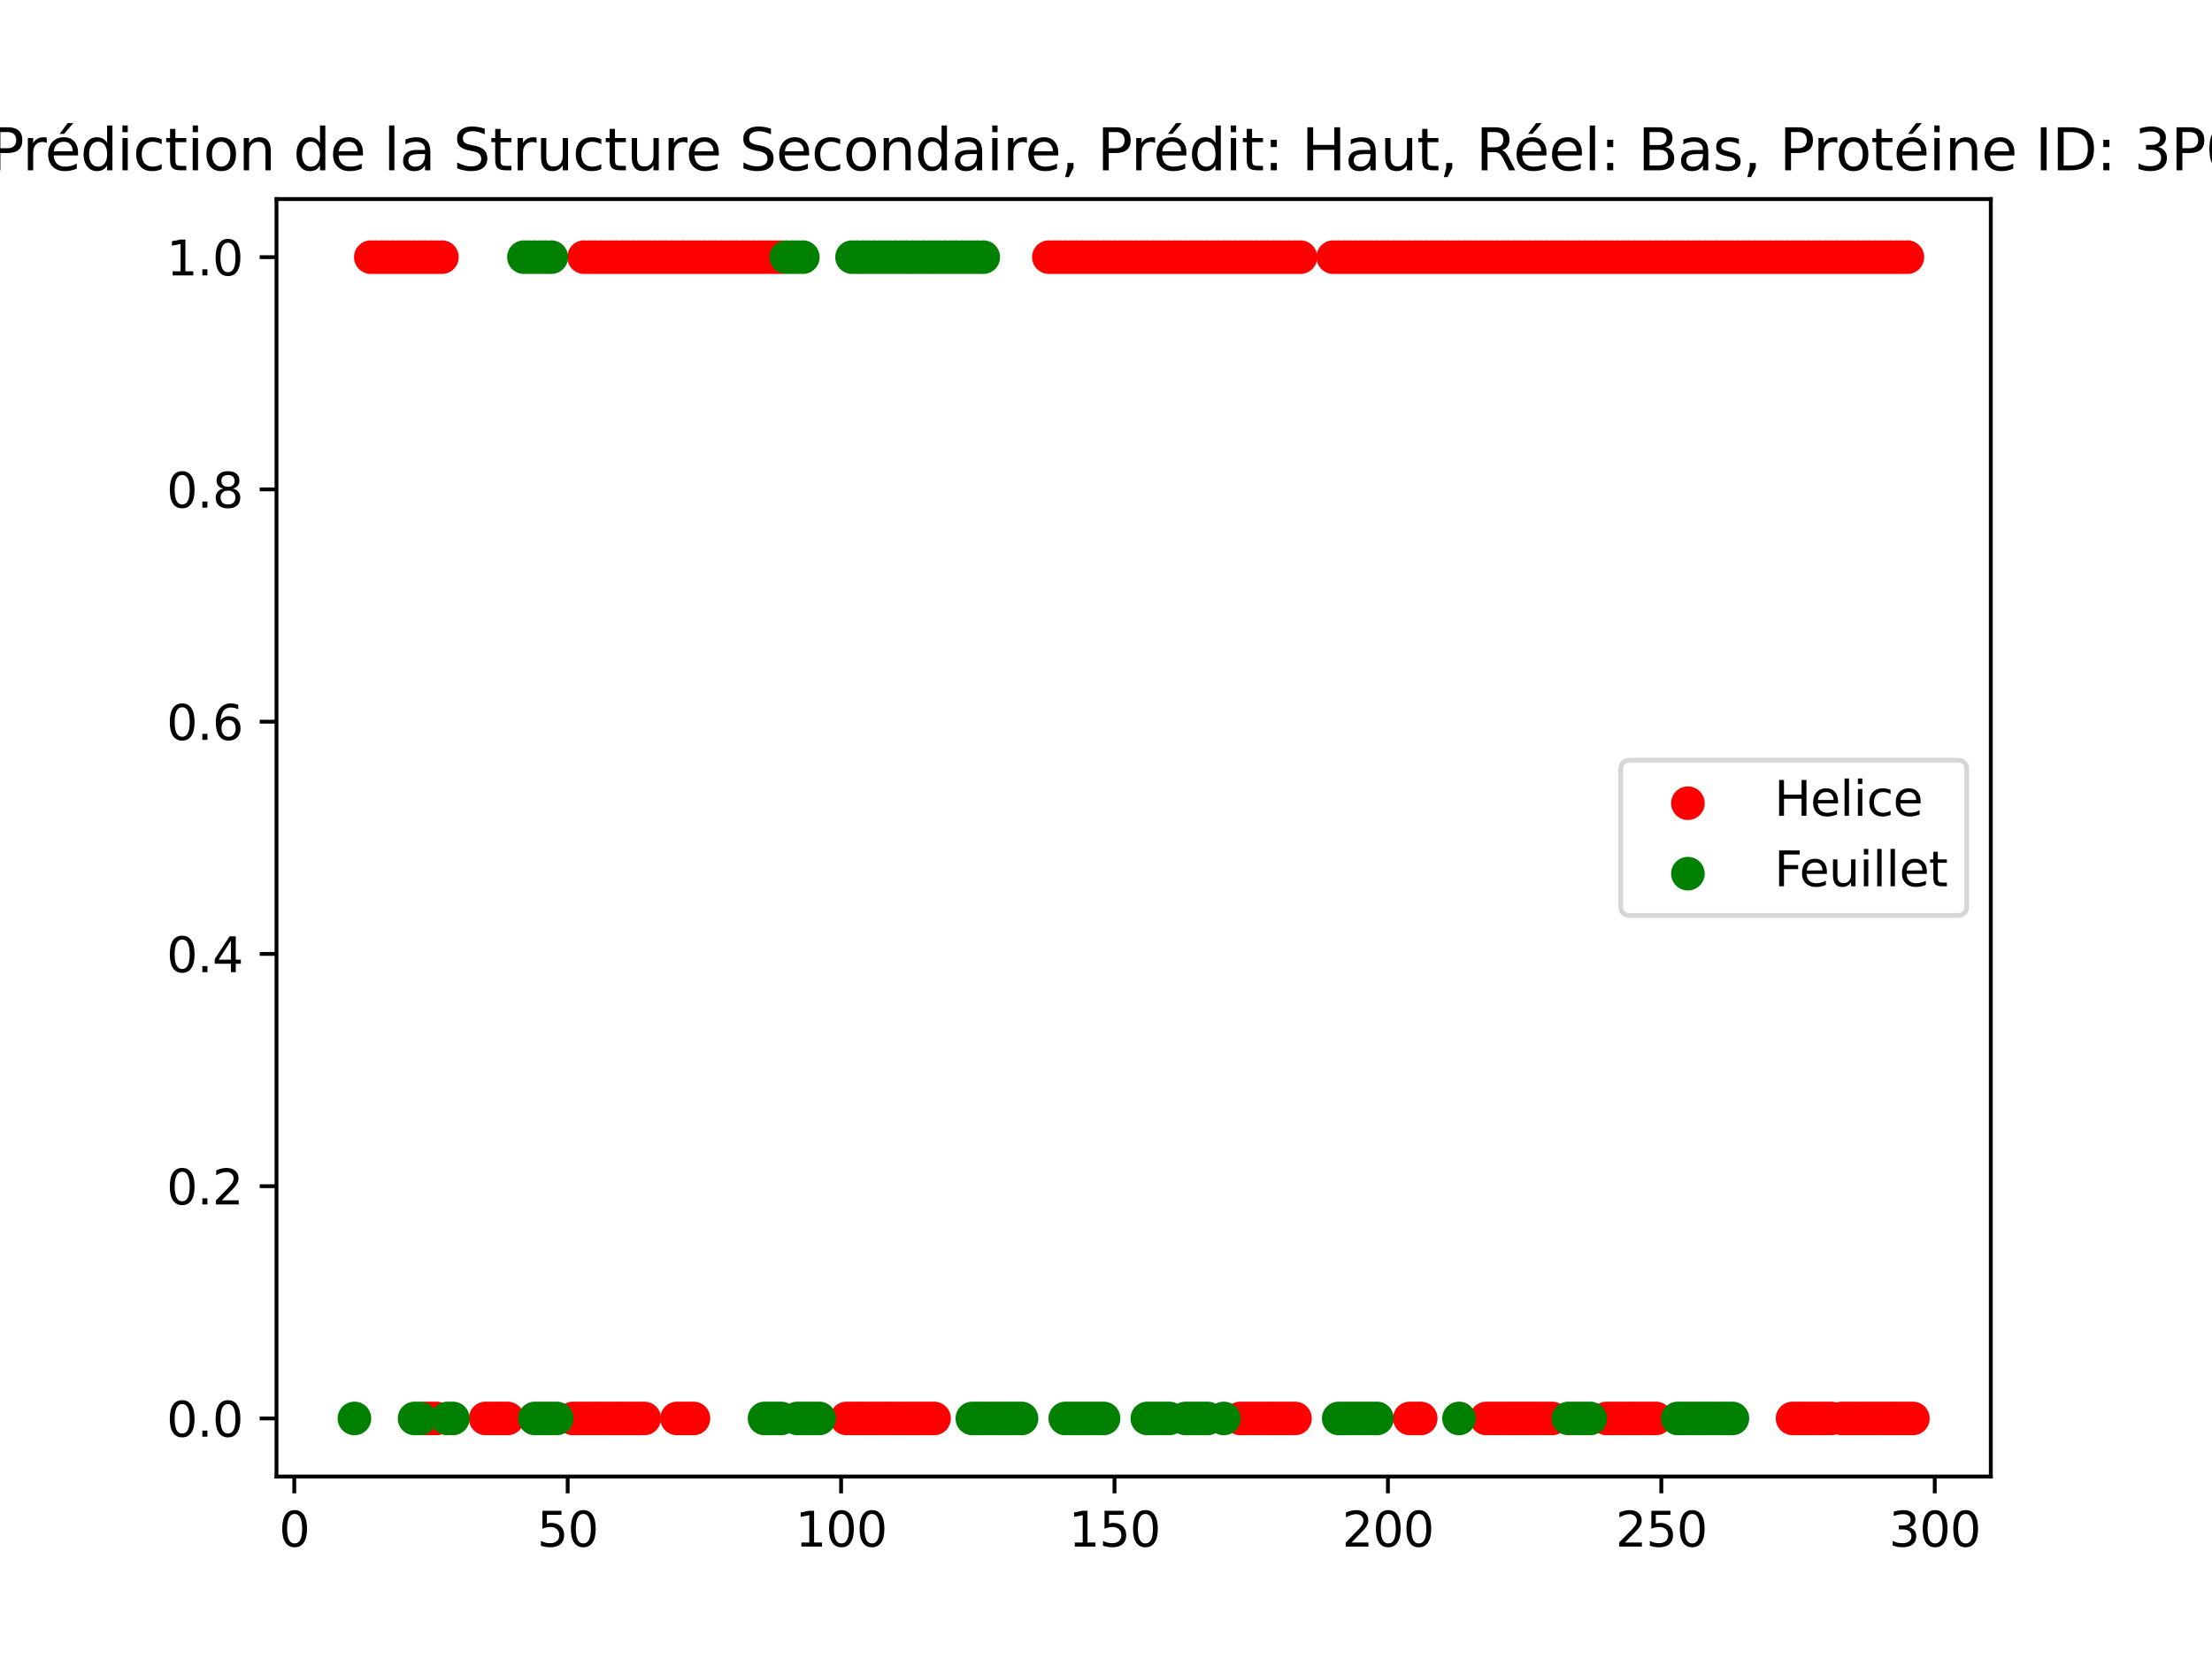 <?xml version="1.0" encoding="utf-8" standalone="no"?>
<!DOCTYPE svg PUBLIC "-//W3C//DTD SVG 1.1//EN"
  "http://www.w3.org/Graphics/SVG/1.1/DTD/svg11.dtd">
<svg xmlns:xlink="http://www.w3.org/1999/xlink" width="460.8pt" height="345.6pt" viewBox="0 0 460.8 345.6" xmlns="http://www.w3.org/2000/svg" version="1.1">
 <defs>
  <style type="text/css">*{stroke-linejoin: round; stroke-linecap: butt}</style>
 </defs>
 <g id="figure_1">
  <g id="patch_1">
   <path d="M 0 345.6 
L 460.8 345.6 
L 460.8 0 
L 0 0 
z
" style="fill: #ffffff"/>
  </g>
  <g id="axes_1">
   <g id="patch_2">
    <path d="M 57.6 307.584 
L 414.72 307.584 
L 414.72 41.472 
L 57.6 41.472 
z
" style="fill: #ffffff"/>
   </g>
   <g id="PathCollection_1">
    <defs>
     <path id="m98c9169cd6" d="M 0 3 
C 0.796 3 1.559 2.684 2.121 2.121 
C 2.684 1.559 3 0.796 3 0 
C 3 -0.796 2.684 -1.559 2.121 -2.121 
C 1.559 -2.684 0.796 -3 0 -3 
C -0.796 -3 -1.559 -2.684 -2.121 -2.121 
C -2.684 -1.559 -3 -0.796 -3 0 
C -3 0.796 -2.684 1.559 -2.121 2.121 
C -1.559 2.684 -0.796 3 0 3 
z
" style="stroke: #ff0000"/>
    </defs>
    <g clip-path="url(#p2d9249ef13)">
     <use xlink:href="#m98c9169cd6" x="77.25" y="53.568" style="fill: #ff0000; stroke: #ff0000"/>
     <use xlink:href="#m98c9169cd6" x="78.389" y="53.568" style="fill: #ff0000; stroke: #ff0000"/>
     <use xlink:href="#m98c9169cd6" x="79.528" y="53.568" style="fill: #ff0000; stroke: #ff0000"/>
     <use xlink:href="#m98c9169cd6" x="80.668" y="53.568" style="fill: #ff0000; stroke: #ff0000"/>
     <use xlink:href="#m98c9169cd6" x="81.807" y="53.568" style="fill: #ff0000; stroke: #ff0000"/>
     <use xlink:href="#m98c9169cd6" x="82.946" y="53.568" style="fill: #ff0000; stroke: #ff0000"/>
     <use xlink:href="#m98c9169cd6" x="84.085" y="53.568" style="fill: #ff0000; stroke: #ff0000"/>
     <use xlink:href="#m98c9169cd6" x="85.224" y="53.568" style="fill: #ff0000; stroke: #ff0000"/>
     <use xlink:href="#m98c9169cd6" x="86.363" y="53.568" style="fill: #ff0000; stroke: #ff0000"/>
     <use xlink:href="#m98c9169cd6" x="87.502" y="53.568" style="fill: #ff0000; stroke: #ff0000"/>
     <use xlink:href="#m98c9169cd6" x="88.642" y="53.568" style="fill: #ff0000; stroke: #ff0000"/>
     <use xlink:href="#m98c9169cd6" x="89.781" y="53.568" style="fill: #ff0000; stroke: #ff0000"/>
     <use xlink:href="#m98c9169cd6" x="90.92" y="53.568" style="fill: #ff0000; stroke: #ff0000"/>
     <use xlink:href="#m98c9169cd6" x="92.059" y="53.568" style="fill: #ff0000; stroke: #ff0000"/>
     <use xlink:href="#m98c9169cd6" x="121.677" y="53.568" style="fill: #ff0000; stroke: #ff0000"/>
     <use xlink:href="#m98c9169cd6" x="122.816" y="53.568" style="fill: #ff0000; stroke: #ff0000"/>
     <use xlink:href="#m98c9169cd6" x="123.955" y="53.568" style="fill: #ff0000; stroke: #ff0000"/>
     <use xlink:href="#m98c9169cd6" x="125.094" y="53.568" style="fill: #ff0000; stroke: #ff0000"/>
     <use xlink:href="#m98c9169cd6" x="126.233" y="53.568" style="fill: #ff0000; stroke: #ff0000"/>
     <use xlink:href="#m98c9169cd6" x="127.372" y="53.568" style="fill: #ff0000; stroke: #ff0000"/>
     <use xlink:href="#m98c9169cd6" x="128.511" y="53.568" style="fill: #ff0000; stroke: #ff0000"/>
     <use xlink:href="#m98c9169cd6" x="129.651" y="53.568" style="fill: #ff0000; stroke: #ff0000"/>
     <use xlink:href="#m98c9169cd6" x="130.79" y="53.568" style="fill: #ff0000; stroke: #ff0000"/>
     <use xlink:href="#m98c9169cd6" x="131.929" y="53.568" style="fill: #ff0000; stroke: #ff0000"/>
     <use xlink:href="#m98c9169cd6" x="133.068" y="53.568" style="fill: #ff0000; stroke: #ff0000"/>
     <use xlink:href="#m98c9169cd6" x="134.207" y="53.568" style="fill: #ff0000; stroke: #ff0000"/>
     <use xlink:href="#m98c9169cd6" x="135.346" y="53.568" style="fill: #ff0000; stroke: #ff0000"/>
     <use xlink:href="#m98c9169cd6" x="136.485" y="53.568" style="fill: #ff0000; stroke: #ff0000"/>
     <use xlink:href="#m98c9169cd6" x="137.624" y="53.568" style="fill: #ff0000; stroke: #ff0000"/>
     <use xlink:href="#m98c9169cd6" x="138.764" y="53.568" style="fill: #ff0000; stroke: #ff0000"/>
     <use xlink:href="#m98c9169cd6" x="139.903" y="53.568" style="fill: #ff0000; stroke: #ff0000"/>
     <use xlink:href="#m98c9169cd6" x="141.042" y="53.568" style="fill: #ff0000; stroke: #ff0000"/>
     <use xlink:href="#m98c9169cd6" x="142.181" y="53.568" style="fill: #ff0000; stroke: #ff0000"/>
     <use xlink:href="#m98c9169cd6" x="143.32" y="53.568" style="fill: #ff0000; stroke: #ff0000"/>
     <use xlink:href="#m98c9169cd6" x="144.459" y="53.568" style="fill: #ff0000; stroke: #ff0000"/>
     <use xlink:href="#m98c9169cd6" x="145.598" y="53.568" style="fill: #ff0000; stroke: #ff0000"/>
     <use xlink:href="#m98c9169cd6" x="146.738" y="53.568" style="fill: #ff0000; stroke: #ff0000"/>
     <use xlink:href="#m98c9169cd6" x="147.877" y="53.568" style="fill: #ff0000; stroke: #ff0000"/>
     <use xlink:href="#m98c9169cd6" x="149.016" y="53.568" style="fill: #ff0000; stroke: #ff0000"/>
     <use xlink:href="#m98c9169cd6" x="150.155" y="53.568" style="fill: #ff0000; stroke: #ff0000"/>
     <use xlink:href="#m98c9169cd6" x="151.294" y="53.568" style="fill: #ff0000; stroke: #ff0000"/>
     <use xlink:href="#m98c9169cd6" x="152.433" y="53.568" style="fill: #ff0000; stroke: #ff0000"/>
     <use xlink:href="#m98c9169cd6" x="153.572" y="53.568" style="fill: #ff0000; stroke: #ff0000"/>
     <use xlink:href="#m98c9169cd6" x="154.712" y="53.568" style="fill: #ff0000; stroke: #ff0000"/>
     <use xlink:href="#m98c9169cd6" x="155.851" y="53.568" style="fill: #ff0000; stroke: #ff0000"/>
     <use xlink:href="#m98c9169cd6" x="156.99" y="53.568" style="fill: #ff0000; stroke: #ff0000"/>
     <use xlink:href="#m98c9169cd6" x="158.129" y="53.568" style="fill: #ff0000; stroke: #ff0000"/>
     <use xlink:href="#m98c9169cd6" x="159.268" y="53.568" style="fill: #ff0000; stroke: #ff0000"/>
     <use xlink:href="#m98c9169cd6" x="160.407" y="53.568" style="fill: #ff0000; stroke: #ff0000"/>
     <use xlink:href="#m98c9169cd6" x="161.546" y="53.568" style="fill: #ff0000; stroke: #ff0000"/>
     <use xlink:href="#m98c9169cd6" x="162.686" y="53.568" style="fill: #ff0000; stroke: #ff0000"/>
     <use xlink:href="#m98c9169cd6" x="218.503" y="53.568" style="fill: #ff0000; stroke: #ff0000"/>
     <use xlink:href="#m98c9169cd6" x="219.642" y="53.568" style="fill: #ff0000; stroke: #ff0000"/>
     <use xlink:href="#m98c9169cd6" x="220.782" y="53.568" style="fill: #ff0000; stroke: #ff0000"/>
     <use xlink:href="#m98c9169cd6" x="221.921" y="53.568" style="fill: #ff0000; stroke: #ff0000"/>
     <use xlink:href="#m98c9169cd6" x="223.06" y="53.568" style="fill: #ff0000; stroke: #ff0000"/>
     <use xlink:href="#m98c9169cd6" x="224.199" y="53.568" style="fill: #ff0000; stroke: #ff0000"/>
     <use xlink:href="#m98c9169cd6" x="225.338" y="53.568" style="fill: #ff0000; stroke: #ff0000"/>
     <use xlink:href="#m98c9169cd6" x="226.477" y="53.568" style="fill: #ff0000; stroke: #ff0000"/>
     <use xlink:href="#m98c9169cd6" x="227.616" y="53.568" style="fill: #ff0000; stroke: #ff0000"/>
     <use xlink:href="#m98c9169cd6" x="228.756" y="53.568" style="fill: #ff0000; stroke: #ff0000"/>
     <use xlink:href="#m98c9169cd6" x="229.895" y="53.568" style="fill: #ff0000; stroke: #ff0000"/>
     <use xlink:href="#m98c9169cd6" x="231.034" y="53.568" style="fill: #ff0000; stroke: #ff0000"/>
     <use xlink:href="#m98c9169cd6" x="232.173" y="53.568" style="fill: #ff0000; stroke: #ff0000"/>
     <use xlink:href="#m98c9169cd6" x="233.312" y="53.568" style="fill: #ff0000; stroke: #ff0000"/>
     <use xlink:href="#m98c9169cd6" x="234.451" y="53.568" style="fill: #ff0000; stroke: #ff0000"/>
     <use xlink:href="#m98c9169cd6" x="235.59" y="53.568" style="fill: #ff0000; stroke: #ff0000"/>
     <use xlink:href="#m98c9169cd6" x="236.73" y="53.568" style="fill: #ff0000; stroke: #ff0000"/>
     <use xlink:href="#m98c9169cd6" x="237.869" y="53.568" style="fill: #ff0000; stroke: #ff0000"/>
     <use xlink:href="#m98c9169cd6" x="239.008" y="53.568" style="fill: #ff0000; stroke: #ff0000"/>
     <use xlink:href="#m98c9169cd6" x="240.147" y="53.568" style="fill: #ff0000; stroke: #ff0000"/>
     <use xlink:href="#m98c9169cd6" x="241.286" y="53.568" style="fill: #ff0000; stroke: #ff0000"/>
     <use xlink:href="#m98c9169cd6" x="242.425" y="53.568" style="fill: #ff0000; stroke: #ff0000"/>
     <use xlink:href="#m98c9169cd6" x="243.564" y="53.568" style="fill: #ff0000; stroke: #ff0000"/>
     <use xlink:href="#m98c9169cd6" x="244.704" y="53.568" style="fill: #ff0000; stroke: #ff0000"/>
     <use xlink:href="#m98c9169cd6" x="245.843" y="53.568" style="fill: #ff0000; stroke: #ff0000"/>
     <use xlink:href="#m98c9169cd6" x="246.982" y="53.568" style="fill: #ff0000; stroke: #ff0000"/>
     <use xlink:href="#m98c9169cd6" x="248.121" y="53.568" style="fill: #ff0000; stroke: #ff0000"/>
     <use xlink:href="#m98c9169cd6" x="249.26" y="53.568" style="fill: #ff0000; stroke: #ff0000"/>
     <use xlink:href="#m98c9169cd6" x="250.399" y="53.568" style="fill: #ff0000; stroke: #ff0000"/>
     <use xlink:href="#m98c9169cd6" x="251.538" y="53.568" style="fill: #ff0000; stroke: #ff0000"/>
     <use xlink:href="#m98c9169cd6" x="252.678" y="53.568" style="fill: #ff0000; stroke: #ff0000"/>
     <use xlink:href="#m98c9169cd6" x="253.817" y="53.568" style="fill: #ff0000; stroke: #ff0000"/>
     <use xlink:href="#m98c9169cd6" x="254.956" y="53.568" style="fill: #ff0000; stroke: #ff0000"/>
     <use xlink:href="#m98c9169cd6" x="256.095" y="53.568" style="fill: #ff0000; stroke: #ff0000"/>
     <use xlink:href="#m98c9169cd6" x="257.234" y="53.568" style="fill: #ff0000; stroke: #ff0000"/>
     <use xlink:href="#m98c9169cd6" x="258.373" y="53.568" style="fill: #ff0000; stroke: #ff0000"/>
     <use xlink:href="#m98c9169cd6" x="259.512" y="53.568" style="fill: #ff0000; stroke: #ff0000"/>
     <use xlink:href="#m98c9169cd6" x="260.651" y="53.568" style="fill: #ff0000; stroke: #ff0000"/>
     <use xlink:href="#m98c9169cd6" x="261.791" y="53.568" style="fill: #ff0000; stroke: #ff0000"/>
     <use xlink:href="#m98c9169cd6" x="262.93" y="53.568" style="fill: #ff0000; stroke: #ff0000"/>
     <use xlink:href="#m98c9169cd6" x="264.069" y="53.568" style="fill: #ff0000; stroke: #ff0000"/>
     <use xlink:href="#m98c9169cd6" x="265.208" y="53.568" style="fill: #ff0000; stroke: #ff0000"/>
     <use xlink:href="#m98c9169cd6" x="266.347" y="53.568" style="fill: #ff0000; stroke: #ff0000"/>
     <use xlink:href="#m98c9169cd6" x="267.486" y="53.568" style="fill: #ff0000; stroke: #ff0000"/>
     <use xlink:href="#m98c9169cd6" x="268.625" y="53.568" style="fill: #ff0000; stroke: #ff0000"/>
     <use xlink:href="#m98c9169cd6" x="269.765" y="53.568" style="fill: #ff0000; stroke: #ff0000"/>
     <use xlink:href="#m98c9169cd6" x="270.904" y="53.568" style="fill: #ff0000; stroke: #ff0000"/>
     <use xlink:href="#m98c9169cd6" x="277.739" y="53.568" style="fill: #ff0000; stroke: #ff0000"/>
     <use xlink:href="#m98c9169cd6" x="278.878" y="53.568" style="fill: #ff0000; stroke: #ff0000"/>
     <use xlink:href="#m98c9169cd6" x="280.017" y="53.568" style="fill: #ff0000; stroke: #ff0000"/>
     <use xlink:href="#m98c9169cd6" x="281.156" y="53.568" style="fill: #ff0000; stroke: #ff0000"/>
     <use xlink:href="#m98c9169cd6" x="282.295" y="53.568" style="fill: #ff0000; stroke: #ff0000"/>
     <use xlink:href="#m98c9169cd6" x="283.434" y="53.568" style="fill: #ff0000; stroke: #ff0000"/>
     <use xlink:href="#m98c9169cd6" x="284.573" y="53.568" style="fill: #ff0000; stroke: #ff0000"/>
     <use xlink:href="#m98c9169cd6" x="285.713" y="53.568" style="fill: #ff0000; stroke: #ff0000"/>
     <use xlink:href="#m98c9169cd6" x="286.852" y="53.568" style="fill: #ff0000; stroke: #ff0000"/>
     <use xlink:href="#m98c9169cd6" x="287.991" y="53.568" style="fill: #ff0000; stroke: #ff0000"/>
     <use xlink:href="#m98c9169cd6" x="289.13" y="53.568" style="fill: #ff0000; stroke: #ff0000"/>
     <use xlink:href="#m98c9169cd6" x="290.269" y="53.568" style="fill: #ff0000; stroke: #ff0000"/>
     <use xlink:href="#m98c9169cd6" x="291.408" y="53.568" style="fill: #ff0000; stroke: #ff0000"/>
     <use xlink:href="#m98c9169cd6" x="292.547" y="53.568" style="fill: #ff0000; stroke: #ff0000"/>
     <use xlink:href="#m98c9169cd6" x="293.687" y="53.568" style="fill: #ff0000; stroke: #ff0000"/>
     <use xlink:href="#m98c9169cd6" x="294.826" y="53.568" style="fill: #ff0000; stroke: #ff0000"/>
     <use xlink:href="#m98c9169cd6" x="295.965" y="53.568" style="fill: #ff0000; stroke: #ff0000"/>
     <use xlink:href="#m98c9169cd6" x="297.104" y="53.568" style="fill: #ff0000; stroke: #ff0000"/>
     <use xlink:href="#m98c9169cd6" x="298.243" y="53.568" style="fill: #ff0000; stroke: #ff0000"/>
     <use xlink:href="#m98c9169cd6" x="299.382" y="53.568" style="fill: #ff0000; stroke: #ff0000"/>
     <use xlink:href="#m98c9169cd6" x="300.521" y="53.568" style="fill: #ff0000; stroke: #ff0000"/>
     <use xlink:href="#m98c9169cd6" x="301.66" y="53.568" style="fill: #ff0000; stroke: #ff0000"/>
     <use xlink:href="#m98c9169cd6" x="302.8" y="53.568" style="fill: #ff0000; stroke: #ff0000"/>
     <use xlink:href="#m98c9169cd6" x="303.939" y="53.568" style="fill: #ff0000; stroke: #ff0000"/>
     <use xlink:href="#m98c9169cd6" x="305.078" y="53.568" style="fill: #ff0000; stroke: #ff0000"/>
     <use xlink:href="#m98c9169cd6" x="306.217" y="53.568" style="fill: #ff0000; stroke: #ff0000"/>
     <use xlink:href="#m98c9169cd6" x="307.356" y="53.568" style="fill: #ff0000; stroke: #ff0000"/>
     <use xlink:href="#m98c9169cd6" x="308.495" y="53.568" style="fill: #ff0000; stroke: #ff0000"/>
     <use xlink:href="#m98c9169cd6" x="309.634" y="53.568" style="fill: #ff0000; stroke: #ff0000"/>
     <use xlink:href="#m98c9169cd6" x="310.774" y="53.568" style="fill: #ff0000; stroke: #ff0000"/>
     <use xlink:href="#m98c9169cd6" x="311.913" y="53.568" style="fill: #ff0000; stroke: #ff0000"/>
     <use xlink:href="#m98c9169cd6" x="313.052" y="53.568" style="fill: #ff0000; stroke: #ff0000"/>
     <use xlink:href="#m98c9169cd6" x="314.191" y="53.568" style="fill: #ff0000; stroke: #ff0000"/>
     <use xlink:href="#m98c9169cd6" x="315.33" y="53.568" style="fill: #ff0000; stroke: #ff0000"/>
     <use xlink:href="#m98c9169cd6" x="316.469" y="53.568" style="fill: #ff0000; stroke: #ff0000"/>
     <use xlink:href="#m98c9169cd6" x="317.608" y="53.568" style="fill: #ff0000; stroke: #ff0000"/>
     <use xlink:href="#m98c9169cd6" x="318.748" y="53.568" style="fill: #ff0000; stroke: #ff0000"/>
     <use xlink:href="#m98c9169cd6" x="319.887" y="53.568" style="fill: #ff0000; stroke: #ff0000"/>
     <use xlink:href="#m98c9169cd6" x="321.026" y="53.568" style="fill: #ff0000; stroke: #ff0000"/>
     <use xlink:href="#m98c9169cd6" x="322.165" y="53.568" style="fill: #ff0000; stroke: #ff0000"/>
     <use xlink:href="#m98c9169cd6" x="323.304" y="53.568" style="fill: #ff0000; stroke: #ff0000"/>
     <use xlink:href="#m98c9169cd6" x="324.443" y="53.568" style="fill: #ff0000; stroke: #ff0000"/>
     <use xlink:href="#m98c9169cd6" x="325.582" y="53.568" style="fill: #ff0000; stroke: #ff0000"/>
     <use xlink:href="#m98c9169cd6" x="326.722" y="53.568" style="fill: #ff0000; stroke: #ff0000"/>
     <use xlink:href="#m98c9169cd6" x="327.861" y="53.568" style="fill: #ff0000; stroke: #ff0000"/>
     <use xlink:href="#m98c9169cd6" x="329" y="53.568" style="fill: #ff0000; stroke: #ff0000"/>
     <use xlink:href="#m98c9169cd6" x="330.139" y="53.568" style="fill: #ff0000; stroke: #ff0000"/>
     <use xlink:href="#m98c9169cd6" x="331.278" y="53.568" style="fill: #ff0000; stroke: #ff0000"/>
     <use xlink:href="#m98c9169cd6" x="332.417" y="53.568" style="fill: #ff0000; stroke: #ff0000"/>
     <use xlink:href="#m98c9169cd6" x="333.556" y="53.568" style="fill: #ff0000; stroke: #ff0000"/>
     <use xlink:href="#m98c9169cd6" x="334.696" y="53.568" style="fill: #ff0000; stroke: #ff0000"/>
     <use xlink:href="#m98c9169cd6" x="335.835" y="53.568" style="fill: #ff0000; stroke: #ff0000"/>
     <use xlink:href="#m98c9169cd6" x="336.974" y="53.568" style="fill: #ff0000; stroke: #ff0000"/>
     <use xlink:href="#m98c9169cd6" x="338.113" y="53.568" style="fill: #ff0000; stroke: #ff0000"/>
     <use xlink:href="#m98c9169cd6" x="339.252" y="53.568" style="fill: #ff0000; stroke: #ff0000"/>
     <use xlink:href="#m98c9169cd6" x="340.391" y="53.568" style="fill: #ff0000; stroke: #ff0000"/>
     <use xlink:href="#m98c9169cd6" x="341.53" y="53.568" style="fill: #ff0000; stroke: #ff0000"/>
     <use xlink:href="#m98c9169cd6" x="342.669" y="53.568" style="fill: #ff0000; stroke: #ff0000"/>
     <use xlink:href="#m98c9169cd6" x="343.809" y="53.568" style="fill: #ff0000; stroke: #ff0000"/>
     <use xlink:href="#m98c9169cd6" x="344.948" y="53.568" style="fill: #ff0000; stroke: #ff0000"/>
     <use xlink:href="#m98c9169cd6" x="346.087" y="53.568" style="fill: #ff0000; stroke: #ff0000"/>
     <use xlink:href="#m98c9169cd6" x="347.226" y="53.568" style="fill: #ff0000; stroke: #ff0000"/>
     <use xlink:href="#m98c9169cd6" x="348.365" y="53.568" style="fill: #ff0000; stroke: #ff0000"/>
     <use xlink:href="#m98c9169cd6" x="349.504" y="53.568" style="fill: #ff0000; stroke: #ff0000"/>
     <use xlink:href="#m98c9169cd6" x="350.643" y="53.568" style="fill: #ff0000; stroke: #ff0000"/>
     <use xlink:href="#m98c9169cd6" x="351.783" y="53.568" style="fill: #ff0000; stroke: #ff0000"/>
     <use xlink:href="#m98c9169cd6" x="352.922" y="53.568" style="fill: #ff0000; stroke: #ff0000"/>
     <use xlink:href="#m98c9169cd6" x="354.061" y="53.568" style="fill: #ff0000; stroke: #ff0000"/>
     <use xlink:href="#m98c9169cd6" x="355.2" y="53.568" style="fill: #ff0000; stroke: #ff0000"/>
     <use xlink:href="#m98c9169cd6" x="356.339" y="53.568" style="fill: #ff0000; stroke: #ff0000"/>
     <use xlink:href="#m98c9169cd6" x="357.478" y="53.568" style="fill: #ff0000; stroke: #ff0000"/>
     <use xlink:href="#m98c9169cd6" x="358.617" y="53.568" style="fill: #ff0000; stroke: #ff0000"/>
     <use xlink:href="#m98c9169cd6" x="359.757" y="53.568" style="fill: #ff0000; stroke: #ff0000"/>
     <use xlink:href="#m98c9169cd6" x="360.896" y="53.568" style="fill: #ff0000; stroke: #ff0000"/>
     <use xlink:href="#m98c9169cd6" x="362.035" y="53.568" style="fill: #ff0000; stroke: #ff0000"/>
     <use xlink:href="#m98c9169cd6" x="363.174" y="53.568" style="fill: #ff0000; stroke: #ff0000"/>
     <use xlink:href="#m98c9169cd6" x="364.313" y="53.568" style="fill: #ff0000; stroke: #ff0000"/>
     <use xlink:href="#m98c9169cd6" x="365.452" y="53.568" style="fill: #ff0000; stroke: #ff0000"/>
     <use xlink:href="#m98c9169cd6" x="366.591" y="53.568" style="fill: #ff0000; stroke: #ff0000"/>
     <use xlink:href="#m98c9169cd6" x="367.731" y="53.568" style="fill: #ff0000; stroke: #ff0000"/>
     <use xlink:href="#m98c9169cd6" x="368.87" y="53.568" style="fill: #ff0000; stroke: #ff0000"/>
     <use xlink:href="#m98c9169cd6" x="370.009" y="53.568" style="fill: #ff0000; stroke: #ff0000"/>
     <use xlink:href="#m98c9169cd6" x="371.148" y="53.568" style="fill: #ff0000; stroke: #ff0000"/>
     <use xlink:href="#m98c9169cd6" x="372.287" y="53.568" style="fill: #ff0000; stroke: #ff0000"/>
     <use xlink:href="#m98c9169cd6" x="373.426" y="53.568" style="fill: #ff0000; stroke: #ff0000"/>
     <use xlink:href="#m98c9169cd6" x="374.565" y="53.568" style="fill: #ff0000; stroke: #ff0000"/>
     <use xlink:href="#m98c9169cd6" x="375.704" y="53.568" style="fill: #ff0000; stroke: #ff0000"/>
     <use xlink:href="#m98c9169cd6" x="376.844" y="53.568" style="fill: #ff0000; stroke: #ff0000"/>
     <use xlink:href="#m98c9169cd6" x="377.983" y="53.568" style="fill: #ff0000; stroke: #ff0000"/>
     <use xlink:href="#m98c9169cd6" x="379.122" y="53.568" style="fill: #ff0000; stroke: #ff0000"/>
     <use xlink:href="#m98c9169cd6" x="380.261" y="53.568" style="fill: #ff0000; stroke: #ff0000"/>
     <use xlink:href="#m98c9169cd6" x="381.4" y="53.568" style="fill: #ff0000; stroke: #ff0000"/>
     <use xlink:href="#m98c9169cd6" x="382.539" y="53.568" style="fill: #ff0000; stroke: #ff0000"/>
     <use xlink:href="#m98c9169cd6" x="383.678" y="53.568" style="fill: #ff0000; stroke: #ff0000"/>
     <use xlink:href="#m98c9169cd6" x="384.818" y="53.568" style="fill: #ff0000; stroke: #ff0000"/>
     <use xlink:href="#m98c9169cd6" x="385.957" y="53.568" style="fill: #ff0000; stroke: #ff0000"/>
     <use xlink:href="#m98c9169cd6" x="387.096" y="53.568" style="fill: #ff0000; stroke: #ff0000"/>
     <use xlink:href="#m98c9169cd6" x="388.235" y="53.568" style="fill: #ff0000; stroke: #ff0000"/>
     <use xlink:href="#m98c9169cd6" x="389.374" y="53.568" style="fill: #ff0000; stroke: #ff0000"/>
     <use xlink:href="#m98c9169cd6" x="390.513" y="53.568" style="fill: #ff0000; stroke: #ff0000"/>
     <use xlink:href="#m98c9169cd6" x="391.652" y="53.568" style="fill: #ff0000; stroke: #ff0000"/>
     <use xlink:href="#m98c9169cd6" x="392.792" y="53.568" style="fill: #ff0000; stroke: #ff0000"/>
     <use xlink:href="#m98c9169cd6" x="393.931" y="53.568" style="fill: #ff0000; stroke: #ff0000"/>
     <use xlink:href="#m98c9169cd6" x="395.07" y="53.568" style="fill: #ff0000; stroke: #ff0000"/>
     <use xlink:href="#m98c9169cd6" x="396.209" y="53.568" style="fill: #ff0000; stroke: #ff0000"/>
     <use xlink:href="#m98c9169cd6" x="397.348" y="53.568" style="fill: #ff0000; stroke: #ff0000"/>
    </g>
   </g>
   <g id="PathCollection_2">
    <defs>
     <path id="m8684864993" d="M 0 3 
C 0.796 3 1.559 2.684 2.121 2.121 
C 2.684 1.559 3 0.796 3 0 
C 3 -0.796 2.684 -1.559 2.121 -2.121 
C 1.559 -2.684 0.796 -3 0 -3 
C -0.796 -3 -1.559 -2.684 -2.121 -2.121 
C -2.684 -1.559 -3 -0.796 -3 0 
C -3 0.796 -2.684 1.559 -2.121 2.121 
C -1.559 2.684 -0.796 3 0 3 
z
" style="stroke: #008000"/>
    </defs>
    <g clip-path="url(#p2d9249ef13)">
     <use xlink:href="#m8684864993" x="109.146" y="53.568" style="fill: #008000; stroke: #008000"/>
     <use xlink:href="#m8684864993" x="110.285" y="53.568" style="fill: #008000; stroke: #008000"/>
     <use xlink:href="#m8684864993" x="111.424" y="53.568" style="fill: #008000; stroke: #008000"/>
     <use xlink:href="#m8684864993" x="112.563" y="53.568" style="fill: #008000; stroke: #008000"/>
     <use xlink:href="#m8684864993" x="113.703" y="53.568" style="fill: #008000; stroke: #008000"/>
     <use xlink:href="#m8684864993" x="114.842" y="53.568" style="fill: #008000; stroke: #008000"/>
     <use xlink:href="#m8684864993" x="163.825" y="53.568" style="fill: #008000; stroke: #008000"/>
     <use xlink:href="#m8684864993" x="164.964" y="53.568" style="fill: #008000; stroke: #008000"/>
     <use xlink:href="#m8684864993" x="166.103" y="53.568" style="fill: #008000; stroke: #008000"/>
     <use xlink:href="#m8684864993" x="167.242" y="53.568" style="fill: #008000; stroke: #008000"/>
     <use xlink:href="#m8684864993" x="177.494" y="53.568" style="fill: #008000; stroke: #008000"/>
     <use xlink:href="#m8684864993" x="178.633" y="53.568" style="fill: #008000; stroke: #008000"/>
     <use xlink:href="#m8684864993" x="179.773" y="53.568" style="fill: #008000; stroke: #008000"/>
     <use xlink:href="#m8684864993" x="180.912" y="53.568" style="fill: #008000; stroke: #008000"/>
     <use xlink:href="#m8684864993" x="182.051" y="53.568" style="fill: #008000; stroke: #008000"/>
     <use xlink:href="#m8684864993" x="183.19" y="53.568" style="fill: #008000; stroke: #008000"/>
     <use xlink:href="#m8684864993" x="184.329" y="53.568" style="fill: #008000; stroke: #008000"/>
     <use xlink:href="#m8684864993" x="185.468" y="53.568" style="fill: #008000; stroke: #008000"/>
     <use xlink:href="#m8684864993" x="186.607" y="53.568" style="fill: #008000; stroke: #008000"/>
     <use xlink:href="#m8684864993" x="187.747" y="53.568" style="fill: #008000; stroke: #008000"/>
     <use xlink:href="#m8684864993" x="188.886" y="53.568" style="fill: #008000; stroke: #008000"/>
     <use xlink:href="#m8684864993" x="190.025" y="53.568" style="fill: #008000; stroke: #008000"/>
     <use xlink:href="#m8684864993" x="191.164" y="53.568" style="fill: #008000; stroke: #008000"/>
     <use xlink:href="#m8684864993" x="192.303" y="53.568" style="fill: #008000; stroke: #008000"/>
     <use xlink:href="#m8684864993" x="193.442" y="53.568" style="fill: #008000; stroke: #008000"/>
     <use xlink:href="#m8684864993" x="194.581" y="53.568" style="fill: #008000; stroke: #008000"/>
     <use xlink:href="#m8684864993" x="195.721" y="53.568" style="fill: #008000; stroke: #008000"/>
     <use xlink:href="#m8684864993" x="196.86" y="53.568" style="fill: #008000; stroke: #008000"/>
     <use xlink:href="#m8684864993" x="197.999" y="53.568" style="fill: #008000; stroke: #008000"/>
     <use xlink:href="#m8684864993" x="199.138" y="53.568" style="fill: #008000; stroke: #008000"/>
     <use xlink:href="#m8684864993" x="200.277" y="53.568" style="fill: #008000; stroke: #008000"/>
     <use xlink:href="#m8684864993" x="201.416" y="53.568" style="fill: #008000; stroke: #008000"/>
     <use xlink:href="#m8684864993" x="202.555" y="53.568" style="fill: #008000; stroke: #008000"/>
     <use xlink:href="#m8684864993" x="203.695" y="53.568" style="fill: #008000; stroke: #008000"/>
     <use xlink:href="#m8684864993" x="204.834" y="53.568" style="fill: #008000; stroke: #008000"/>
    </g>
   </g>
   <g id="PathCollection_3">
    <g clip-path="url(#p2d9249ef13)">
     <use xlink:href="#m98c9169cd6" x="88.642" y="295.488" style="fill: #ff0000; stroke: #ff0000"/>
     <use xlink:href="#m98c9169cd6" x="89.781" y="295.488" style="fill: #ff0000; stroke: #ff0000"/>
     <use xlink:href="#m98c9169cd6" x="90.92" y="295.488" style="fill: #ff0000; stroke: #ff0000"/>
     <use xlink:href="#m98c9169cd6" x="101.172" y="295.488" style="fill: #ff0000; stroke: #ff0000"/>
     <use xlink:href="#m98c9169cd6" x="102.311" y="295.488" style="fill: #ff0000; stroke: #ff0000"/>
     <use xlink:href="#m98c9169cd6" x="103.45" y="295.488" style="fill: #ff0000; stroke: #ff0000"/>
     <use xlink:href="#m98c9169cd6" x="104.589" y="295.488" style="fill: #ff0000; stroke: #ff0000"/>
     <use xlink:href="#m98c9169cd6" x="105.729" y="295.488" style="fill: #ff0000; stroke: #ff0000"/>
     <use xlink:href="#m98c9169cd6" x="119.398" y="295.488" style="fill: #ff0000; stroke: #ff0000"/>
     <use xlink:href="#m98c9169cd6" x="120.537" y="295.488" style="fill: #ff0000; stroke: #ff0000"/>
     <use xlink:href="#m98c9169cd6" x="121.677" y="295.488" style="fill: #ff0000; stroke: #ff0000"/>
     <use xlink:href="#m98c9169cd6" x="122.816" y="295.488" style="fill: #ff0000; stroke: #ff0000"/>
     <use xlink:href="#m98c9169cd6" x="123.955" y="295.488" style="fill: #ff0000; stroke: #ff0000"/>
     <use xlink:href="#m98c9169cd6" x="125.094" y="295.488" style="fill: #ff0000; stroke: #ff0000"/>
     <use xlink:href="#m98c9169cd6" x="126.233" y="295.488" style="fill: #ff0000; stroke: #ff0000"/>
     <use xlink:href="#m98c9169cd6" x="127.372" y="295.488" style="fill: #ff0000; stroke: #ff0000"/>
     <use xlink:href="#m98c9169cd6" x="128.511" y="295.488" style="fill: #ff0000; stroke: #ff0000"/>
     <use xlink:href="#m98c9169cd6" x="129.651" y="295.488" style="fill: #ff0000; stroke: #ff0000"/>
     <use xlink:href="#m98c9169cd6" x="130.79" y="295.488" style="fill: #ff0000; stroke: #ff0000"/>
     <use xlink:href="#m98c9169cd6" x="131.929" y="295.488" style="fill: #ff0000; stroke: #ff0000"/>
     <use xlink:href="#m98c9169cd6" x="133.068" y="295.488" style="fill: #ff0000; stroke: #ff0000"/>
     <use xlink:href="#m98c9169cd6" x="134.207" y="295.488" style="fill: #ff0000; stroke: #ff0000"/>
     <use xlink:href="#m98c9169cd6" x="141.042" y="295.488" style="fill: #ff0000; stroke: #ff0000"/>
     <use xlink:href="#m98c9169cd6" x="142.181" y="295.488" style="fill: #ff0000; stroke: #ff0000"/>
     <use xlink:href="#m98c9169cd6" x="143.32" y="295.488" style="fill: #ff0000; stroke: #ff0000"/>
     <use xlink:href="#m98c9169cd6" x="144.459" y="295.488" style="fill: #ff0000; stroke: #ff0000"/>
     <use xlink:href="#m98c9169cd6" x="176.355" y="295.488" style="fill: #ff0000; stroke: #ff0000"/>
     <use xlink:href="#m98c9169cd6" x="177.494" y="295.488" style="fill: #ff0000; stroke: #ff0000"/>
     <use xlink:href="#m98c9169cd6" x="178.633" y="295.488" style="fill: #ff0000; stroke: #ff0000"/>
     <use xlink:href="#m98c9169cd6" x="179.773" y="295.488" style="fill: #ff0000; stroke: #ff0000"/>
     <use xlink:href="#m98c9169cd6" x="180.912" y="295.488" style="fill: #ff0000; stroke: #ff0000"/>
     <use xlink:href="#m98c9169cd6" x="182.051" y="295.488" style="fill: #ff0000; stroke: #ff0000"/>
     <use xlink:href="#m98c9169cd6" x="183.19" y="295.488" style="fill: #ff0000; stroke: #ff0000"/>
     <use xlink:href="#m98c9169cd6" x="184.329" y="295.488" style="fill: #ff0000; stroke: #ff0000"/>
     <use xlink:href="#m98c9169cd6" x="185.468" y="295.488" style="fill: #ff0000; stroke: #ff0000"/>
     <use xlink:href="#m98c9169cd6" x="186.607" y="295.488" style="fill: #ff0000; stroke: #ff0000"/>
     <use xlink:href="#m98c9169cd6" x="187.747" y="295.488" style="fill: #ff0000; stroke: #ff0000"/>
     <use xlink:href="#m98c9169cd6" x="188.886" y="295.488" style="fill: #ff0000; stroke: #ff0000"/>
     <use xlink:href="#m98c9169cd6" x="190.025" y="295.488" style="fill: #ff0000; stroke: #ff0000"/>
     <use xlink:href="#m98c9169cd6" x="191.164" y="295.488" style="fill: #ff0000; stroke: #ff0000"/>
     <use xlink:href="#m98c9169cd6" x="192.303" y="295.488" style="fill: #ff0000; stroke: #ff0000"/>
     <use xlink:href="#m98c9169cd6" x="193.442" y="295.488" style="fill: #ff0000; stroke: #ff0000"/>
     <use xlink:href="#m98c9169cd6" x="194.581" y="295.488" style="fill: #ff0000; stroke: #ff0000"/>
     <use xlink:href="#m98c9169cd6" x="258.373" y="295.488" style="fill: #ff0000; stroke: #ff0000"/>
     <use xlink:href="#m98c9169cd6" x="259.512" y="295.488" style="fill: #ff0000; stroke: #ff0000"/>
     <use xlink:href="#m98c9169cd6" x="260.651" y="295.488" style="fill: #ff0000; stroke: #ff0000"/>
     <use xlink:href="#m98c9169cd6" x="261.791" y="295.488" style="fill: #ff0000; stroke: #ff0000"/>
     <use xlink:href="#m98c9169cd6" x="262.93" y="295.488" style="fill: #ff0000; stroke: #ff0000"/>
     <use xlink:href="#m98c9169cd6" x="264.069" y="295.488" style="fill: #ff0000; stroke: #ff0000"/>
     <use xlink:href="#m98c9169cd6" x="265.208" y="295.488" style="fill: #ff0000; stroke: #ff0000"/>
     <use xlink:href="#m98c9169cd6" x="266.347" y="295.488" style="fill: #ff0000; stroke: #ff0000"/>
     <use xlink:href="#m98c9169cd6" x="267.486" y="295.488" style="fill: #ff0000; stroke: #ff0000"/>
     <use xlink:href="#m98c9169cd6" x="268.625" y="295.488" style="fill: #ff0000; stroke: #ff0000"/>
     <use xlink:href="#m98c9169cd6" x="269.765" y="295.488" style="fill: #ff0000; stroke: #ff0000"/>
     <use xlink:href="#m98c9169cd6" x="293.687" y="295.488" style="fill: #ff0000; stroke: #ff0000"/>
     <use xlink:href="#m98c9169cd6" x="294.826" y="295.488" style="fill: #ff0000; stroke: #ff0000"/>
     <use xlink:href="#m98c9169cd6" x="295.965" y="295.488" style="fill: #ff0000; stroke: #ff0000"/>
     <use xlink:href="#m98c9169cd6" x="309.634" y="295.488" style="fill: #ff0000; stroke: #ff0000"/>
     <use xlink:href="#m98c9169cd6" x="310.774" y="295.488" style="fill: #ff0000; stroke: #ff0000"/>
     <use xlink:href="#m98c9169cd6" x="311.913" y="295.488" style="fill: #ff0000; stroke: #ff0000"/>
     <use xlink:href="#m98c9169cd6" x="313.052" y="295.488" style="fill: #ff0000; stroke: #ff0000"/>
     <use xlink:href="#m98c9169cd6" x="314.191" y="295.488" style="fill: #ff0000; stroke: #ff0000"/>
     <use xlink:href="#m98c9169cd6" x="315.33" y="295.488" style="fill: #ff0000; stroke: #ff0000"/>
     <use xlink:href="#m98c9169cd6" x="316.469" y="295.488" style="fill: #ff0000; stroke: #ff0000"/>
     <use xlink:href="#m98c9169cd6" x="317.608" y="295.488" style="fill: #ff0000; stroke: #ff0000"/>
     <use xlink:href="#m98c9169cd6" x="318.748" y="295.488" style="fill: #ff0000; stroke: #ff0000"/>
     <use xlink:href="#m98c9169cd6" x="319.887" y="295.488" style="fill: #ff0000; stroke: #ff0000"/>
     <use xlink:href="#m98c9169cd6" x="321.026" y="295.488" style="fill: #ff0000; stroke: #ff0000"/>
     <use xlink:href="#m98c9169cd6" x="322.165" y="295.488" style="fill: #ff0000; stroke: #ff0000"/>
     <use xlink:href="#m98c9169cd6" x="323.304" y="295.488" style="fill: #ff0000; stroke: #ff0000"/>
     <use xlink:href="#m98c9169cd6" x="334.696" y="295.488" style="fill: #ff0000; stroke: #ff0000"/>
     <use xlink:href="#m98c9169cd6" x="335.835" y="295.488" style="fill: #ff0000; stroke: #ff0000"/>
     <use xlink:href="#m98c9169cd6" x="336.974" y="295.488" style="fill: #ff0000; stroke: #ff0000"/>
     <use xlink:href="#m98c9169cd6" x="338.113" y="295.488" style="fill: #ff0000; stroke: #ff0000"/>
     <use xlink:href="#m98c9169cd6" x="339.252" y="295.488" style="fill: #ff0000; stroke: #ff0000"/>
     <use xlink:href="#m98c9169cd6" x="340.391" y="295.488" style="fill: #ff0000; stroke: #ff0000"/>
     <use xlink:href="#m98c9169cd6" x="341.53" y="295.488" style="fill: #ff0000; stroke: #ff0000"/>
     <use xlink:href="#m98c9169cd6" x="342.669" y="295.488" style="fill: #ff0000; stroke: #ff0000"/>
     <use xlink:href="#m98c9169cd6" x="343.809" y="295.488" style="fill: #ff0000; stroke: #ff0000"/>
     <use xlink:href="#m98c9169cd6" x="344.948" y="295.488" style="fill: #ff0000; stroke: #ff0000"/>
     <use xlink:href="#m98c9169cd6" x="373.426" y="295.488" style="fill: #ff0000; stroke: #ff0000"/>
     <use xlink:href="#m98c9169cd6" x="374.565" y="295.488" style="fill: #ff0000; stroke: #ff0000"/>
     <use xlink:href="#m98c9169cd6" x="375.704" y="295.488" style="fill: #ff0000; stroke: #ff0000"/>
     <use xlink:href="#m98c9169cd6" x="376.844" y="295.488" style="fill: #ff0000; stroke: #ff0000"/>
     <use xlink:href="#m98c9169cd6" x="377.983" y="295.488" style="fill: #ff0000; stroke: #ff0000"/>
     <use xlink:href="#m98c9169cd6" x="379.122" y="295.488" style="fill: #ff0000; stroke: #ff0000"/>
     <use xlink:href="#m98c9169cd6" x="380.261" y="295.488" style="fill: #ff0000; stroke: #ff0000"/>
     <use xlink:href="#m98c9169cd6" x="381.4" y="295.488" style="fill: #ff0000; stroke: #ff0000"/>
     <use xlink:href="#m98c9169cd6" x="383.678" y="295.488" style="fill: #ff0000; stroke: #ff0000"/>
     <use xlink:href="#m98c9169cd6" x="384.818" y="295.488" style="fill: #ff0000; stroke: #ff0000"/>
     <use xlink:href="#m98c9169cd6" x="385.957" y="295.488" style="fill: #ff0000; stroke: #ff0000"/>
     <use xlink:href="#m98c9169cd6" x="387.096" y="295.488" style="fill: #ff0000; stroke: #ff0000"/>
     <use xlink:href="#m98c9169cd6" x="388.235" y="295.488" style="fill: #ff0000; stroke: #ff0000"/>
     <use xlink:href="#m98c9169cd6" x="389.374" y="295.488" style="fill: #ff0000; stroke: #ff0000"/>
     <use xlink:href="#m98c9169cd6" x="390.513" y="295.488" style="fill: #ff0000; stroke: #ff0000"/>
     <use xlink:href="#m98c9169cd6" x="391.652" y="295.488" style="fill: #ff0000; stroke: #ff0000"/>
     <use xlink:href="#m98c9169cd6" x="392.792" y="295.488" style="fill: #ff0000; stroke: #ff0000"/>
     <use xlink:href="#m98c9169cd6" x="393.931" y="295.488" style="fill: #ff0000; stroke: #ff0000"/>
     <use xlink:href="#m98c9169cd6" x="395.07" y="295.488" style="fill: #ff0000; stroke: #ff0000"/>
     <use xlink:href="#m98c9169cd6" x="396.209" y="295.488" style="fill: #ff0000; stroke: #ff0000"/>
     <use xlink:href="#m98c9169cd6" x="397.348" y="295.488" style="fill: #ff0000; stroke: #ff0000"/>
     <use xlink:href="#m98c9169cd6" x="398.487" y="295.488" style="fill: #ff0000; stroke: #ff0000"/>
    </g>
   </g>
   <g id="PathCollection_4">
    <g clip-path="url(#p2d9249ef13)">
     <use xlink:href="#m8684864993" x="73.833" y="295.488" style="fill: #008000; stroke: #008000"/>
     <use xlink:href="#m8684864993" x="86.363" y="295.488" style="fill: #008000; stroke: #008000"/>
     <use xlink:href="#m8684864993" x="87.502" y="295.488" style="fill: #008000; stroke: #008000"/>
     <use xlink:href="#m8684864993" x="93.198" y="295.488" style="fill: #008000; stroke: #008000"/>
     <use xlink:href="#m8684864993" x="94.337" y="295.488" style="fill: #008000; stroke: #008000"/>
     <use xlink:href="#m8684864993" x="111.424" y="295.488" style="fill: #008000; stroke: #008000"/>
     <use xlink:href="#m8684864993" x="112.563" y="295.488" style="fill: #008000; stroke: #008000"/>
     <use xlink:href="#m8684864993" x="113.703" y="295.488" style="fill: #008000; stroke: #008000"/>
     <use xlink:href="#m8684864993" x="114.842" y="295.488" style="fill: #008000; stroke: #008000"/>
     <use xlink:href="#m8684864993" x="115.981" y="295.488" style="fill: #008000; stroke: #008000"/>
     <use xlink:href="#m8684864993" x="159.268" y="295.488" style="fill: #008000; stroke: #008000"/>
     <use xlink:href="#m8684864993" x="160.407" y="295.488" style="fill: #008000; stroke: #008000"/>
     <use xlink:href="#m8684864993" x="161.546" y="295.488" style="fill: #008000; stroke: #008000"/>
     <use xlink:href="#m8684864993" x="162.686" y="295.488" style="fill: #008000; stroke: #008000"/>
     <use xlink:href="#m8684864993" x="166.103" y="295.488" style="fill: #008000; stroke: #008000"/>
     <use xlink:href="#m8684864993" x="167.242" y="295.488" style="fill: #008000; stroke: #008000"/>
     <use xlink:href="#m8684864993" x="168.381" y="295.488" style="fill: #008000; stroke: #008000"/>
     <use xlink:href="#m8684864993" x="169.52" y="295.488" style="fill: #008000; stroke: #008000"/>
     <use xlink:href="#m8684864993" x="170.66" y="295.488" style="fill: #008000; stroke: #008000"/>
     <use xlink:href="#m8684864993" x="202.555" y="295.488" style="fill: #008000; stroke: #008000"/>
     <use xlink:href="#m8684864993" x="203.695" y="295.488" style="fill: #008000; stroke: #008000"/>
     <use xlink:href="#m8684864993" x="204.834" y="295.488" style="fill: #008000; stroke: #008000"/>
     <use xlink:href="#m8684864993" x="205.973" y="295.488" style="fill: #008000; stroke: #008000"/>
     <use xlink:href="#m8684864993" x="207.112" y="295.488" style="fill: #008000; stroke: #008000"/>
     <use xlink:href="#m8684864993" x="208.251" y="295.488" style="fill: #008000; stroke: #008000"/>
     <use xlink:href="#m8684864993" x="209.39" y="295.488" style="fill: #008000; stroke: #008000"/>
     <use xlink:href="#m8684864993" x="210.529" y="295.488" style="fill: #008000; stroke: #008000"/>
     <use xlink:href="#m8684864993" x="211.669" y="295.488" style="fill: #008000; stroke: #008000"/>
     <use xlink:href="#m8684864993" x="212.808" y="295.488" style="fill: #008000; stroke: #008000"/>
     <use xlink:href="#m8684864993" x="221.921" y="295.488" style="fill: #008000; stroke: #008000"/>
     <use xlink:href="#m8684864993" x="223.06" y="295.488" style="fill: #008000; stroke: #008000"/>
     <use xlink:href="#m8684864993" x="224.199" y="295.488" style="fill: #008000; stroke: #008000"/>
     <use xlink:href="#m8684864993" x="225.338" y="295.488" style="fill: #008000; stroke: #008000"/>
     <use xlink:href="#m8684864993" x="226.477" y="295.488" style="fill: #008000; stroke: #008000"/>
     <use xlink:href="#m8684864993" x="227.616" y="295.488" style="fill: #008000; stroke: #008000"/>
     <use xlink:href="#m8684864993" x="228.756" y="295.488" style="fill: #008000; stroke: #008000"/>
     <use xlink:href="#m8684864993" x="229.895" y="295.488" style="fill: #008000; stroke: #008000"/>
     <use xlink:href="#m8684864993" x="239.008" y="295.488" style="fill: #008000; stroke: #008000"/>
     <use xlink:href="#m8684864993" x="240.147" y="295.488" style="fill: #008000; stroke: #008000"/>
     <use xlink:href="#m8684864993" x="241.286" y="295.488" style="fill: #008000; stroke: #008000"/>
     <use xlink:href="#m8684864993" x="242.425" y="295.488" style="fill: #008000; stroke: #008000"/>
     <use xlink:href="#m8684864993" x="243.564" y="295.488" style="fill: #008000; stroke: #008000"/>
     <use xlink:href="#m8684864993" x="246.982" y="295.488" style="fill: #008000; stroke: #008000"/>
     <use xlink:href="#m8684864993" x="248.121" y="295.488" style="fill: #008000; stroke: #008000"/>
     <use xlink:href="#m8684864993" x="249.26" y="295.488" style="fill: #008000; stroke: #008000"/>
     <use xlink:href="#m8684864993" x="250.399" y="295.488" style="fill: #008000; stroke: #008000"/>
     <use xlink:href="#m8684864993" x="251.538" y="295.488" style="fill: #008000; stroke: #008000"/>
     <use xlink:href="#m8684864993" x="254.956" y="295.488" style="fill: #008000; stroke: #008000"/>
     <use xlink:href="#m8684864993" x="278.878" y="295.488" style="fill: #008000; stroke: #008000"/>
     <use xlink:href="#m8684864993" x="280.017" y="295.488" style="fill: #008000; stroke: #008000"/>
     <use xlink:href="#m8684864993" x="281.156" y="295.488" style="fill: #008000; stroke: #008000"/>
     <use xlink:href="#m8684864993" x="282.295" y="295.488" style="fill: #008000; stroke: #008000"/>
     <use xlink:href="#m8684864993" x="283.434" y="295.488" style="fill: #008000; stroke: #008000"/>
     <use xlink:href="#m8684864993" x="284.573" y="295.488" style="fill: #008000; stroke: #008000"/>
     <use xlink:href="#m8684864993" x="285.713" y="295.488" style="fill: #008000; stroke: #008000"/>
     <use xlink:href="#m8684864993" x="286.852" y="295.488" style="fill: #008000; stroke: #008000"/>
     <use xlink:href="#m8684864993" x="303.939" y="295.488" style="fill: #008000; stroke: #008000"/>
     <use xlink:href="#m8684864993" x="326.722" y="295.488" style="fill: #008000; stroke: #008000"/>
     <use xlink:href="#m8684864993" x="327.861" y="295.488" style="fill: #008000; stroke: #008000"/>
     <use xlink:href="#m8684864993" x="329" y="295.488" style="fill: #008000; stroke: #008000"/>
     <use xlink:href="#m8684864993" x="330.139" y="295.488" style="fill: #008000; stroke: #008000"/>
     <use xlink:href="#m8684864993" x="331.278" y="295.488" style="fill: #008000; stroke: #008000"/>
     <use xlink:href="#m8684864993" x="349.504" y="295.488" style="fill: #008000; stroke: #008000"/>
     <use xlink:href="#m8684864993" x="350.643" y="295.488" style="fill: #008000; stroke: #008000"/>
     <use xlink:href="#m8684864993" x="351.783" y="295.488" style="fill: #008000; stroke: #008000"/>
     <use xlink:href="#m8684864993" x="352.922" y="295.488" style="fill: #008000; stroke: #008000"/>
     <use xlink:href="#m8684864993" x="354.061" y="295.488" style="fill: #008000; stroke: #008000"/>
     <use xlink:href="#m8684864993" x="355.2" y="295.488" style="fill: #008000; stroke: #008000"/>
     <use xlink:href="#m8684864993" x="356.339" y="295.488" style="fill: #008000; stroke: #008000"/>
     <use xlink:href="#m8684864993" x="357.478" y="295.488" style="fill: #008000; stroke: #008000"/>
     <use xlink:href="#m8684864993" x="358.617" y="295.488" style="fill: #008000; stroke: #008000"/>
     <use xlink:href="#m8684864993" x="359.757" y="295.488" style="fill: #008000; stroke: #008000"/>
     <use xlink:href="#m8684864993" x="360.896" y="295.488" style="fill: #008000; stroke: #008000"/>
    </g>
   </g>
   <g id="matplotlib.axis_1">
    <g id="xtick_1">
     <g id="line2d_1">
      <defs>
       <path id="m2b71645d3e" d="M 0 0 
L 0 3.5 
" style="stroke: #000000; stroke-width: 0.8"/>
      </defs>
      <g>
       <use xlink:href="#m2b71645d3e" x="61.302" y="307.584" style="stroke: #000000; stroke-width: 0.8"/>
      </g>
     </g>
     <g id="text_1">
      <!-- 0 -->
      <g transform="translate(58.121 322.182) scale(0.1 -0.1)">
       <defs>
        <path id="DejaVuSans-30" d="M 2034 4250 
Q 1547 4250 1301 3770 
Q 1056 3291 1056 2328 
Q 1056 1369 1301 889 
Q 1547 409 2034 409 
Q 2525 409 2770 889 
Q 3016 1369 3016 2328 
Q 3016 3291 2770 3770 
Q 2525 4250 2034 4250 
z
M 2034 4750 
Q 2819 4750 3233 4129 
Q 3647 3509 3647 2328 
Q 3647 1150 3233 529 
Q 2819 -91 2034 -91 
Q 1250 -91 836 529 
Q 422 1150 422 2328 
Q 422 3509 836 4129 
Q 1250 4750 2034 4750 
z
" transform="scale(0.016)"/>
       </defs>
       <use xlink:href="#DejaVuSans-30"/>
      </g>
     </g>
    </g>
    <g id="xtick_2">
     <g id="line2d_2">
      <g>
       <use xlink:href="#m2b71645d3e" x="118.259" y="307.584" style="stroke: #000000; stroke-width: 0.8"/>
      </g>
     </g>
     <g id="text_2">
      <!-- 50 -->
      <g transform="translate(111.897 322.182) scale(0.1 -0.1)">
       <defs>
        <path id="DejaVuSans-35" d="M 691 4666 
L 3169 4666 
L 3169 4134 
L 1269 4134 
L 1269 2991 
Q 1406 3038 1543 3061 
Q 1681 3084 1819 3084 
Q 2600 3084 3056 2656 
Q 3513 2228 3513 1497 
Q 3513 744 3044 326 
Q 2575 -91 1722 -91 
Q 1428 -91 1123 -41 
Q 819 9 494 109 
L 494 744 
Q 775 591 1075 516 
Q 1375 441 1709 441 
Q 2250 441 2565 725 
Q 2881 1009 2881 1497 
Q 2881 1984 2565 2268 
Q 2250 2553 1709 2553 
Q 1456 2553 1204 2497 
Q 953 2441 691 2322 
L 691 4666 
z
" transform="scale(0.016)"/>
       </defs>
       <use xlink:href="#DejaVuSans-35"/>
       <use xlink:href="#DejaVuSans-30" x="63.623"/>
      </g>
     </g>
    </g>
    <g id="xtick_3">
     <g id="line2d_3">
      <g>
       <use xlink:href="#m2b71645d3e" x="175.216" y="307.584" style="stroke: #000000; stroke-width: 0.8"/>
      </g>
     </g>
     <g id="text_3">
      <!-- 100 -->
      <g transform="translate(165.672 322.182) scale(0.1 -0.1)">
       <defs>
        <path id="DejaVuSans-31" d="M 794 531 
L 1825 531 
L 1825 4091 
L 703 3866 
L 703 4441 
L 1819 4666 
L 2450 4666 
L 2450 531 
L 3481 531 
L 3481 0 
L 794 0 
L 794 531 
z
" transform="scale(0.016)"/>
       </defs>
       <use xlink:href="#DejaVuSans-31"/>
       <use xlink:href="#DejaVuSans-30" x="63.623"/>
       <use xlink:href="#DejaVuSans-30" x="127.246"/>
      </g>
     </g>
    </g>
    <g id="xtick_4">
     <g id="line2d_4">
      <g>
       <use xlink:href="#m2b71645d3e" x="232.173" y="307.584" style="stroke: #000000; stroke-width: 0.8"/>
      </g>
     </g>
     <g id="text_4">
      <!-- 150 -->
      <g transform="translate(222.629 322.182) scale(0.1 -0.1)">
       <use xlink:href="#DejaVuSans-31"/>
       <use xlink:href="#DejaVuSans-35" x="63.623"/>
       <use xlink:href="#DejaVuSans-30" x="127.246"/>
      </g>
     </g>
    </g>
    <g id="xtick_5">
     <g id="line2d_5">
      <g>
       <use xlink:href="#m2b71645d3e" x="289.13" y="307.584" style="stroke: #000000; stroke-width: 0.8"/>
      </g>
     </g>
     <g id="text_5">
      <!-- 200 -->
      <g transform="translate(279.586 322.182) scale(0.1 -0.1)">
       <defs>
        <path id="DejaVuSans-32" d="M 1228 531 
L 3431 531 
L 3431 0 
L 469 0 
L 469 531 
Q 828 903 1448 1529 
Q 2069 2156 2228 2338 
Q 2531 2678 2651 2914 
Q 2772 3150 2772 3378 
Q 2772 3750 2511 3984 
Q 2250 4219 1831 4219 
Q 1534 4219 1204 4116 
Q 875 4013 500 3803 
L 500 4441 
Q 881 4594 1212 4672 
Q 1544 4750 1819 4750 
Q 2544 4750 2975 4387 
Q 3406 4025 3406 3419 
Q 3406 3131 3298 2873 
Q 3191 2616 2906 2266 
Q 2828 2175 2409 1742 
Q 1991 1309 1228 531 
z
" transform="scale(0.016)"/>
       </defs>
       <use xlink:href="#DejaVuSans-32"/>
       <use xlink:href="#DejaVuSans-30" x="63.623"/>
       <use xlink:href="#DejaVuSans-30" x="127.246"/>
      </g>
     </g>
    </g>
    <g id="xtick_6">
     <g id="line2d_6">
      <g>
       <use xlink:href="#m2b71645d3e" x="346.087" y="307.584" style="stroke: #000000; stroke-width: 0.8"/>
      </g>
     </g>
     <g id="text_6">
      <!-- 250 -->
      <g transform="translate(336.543 322.182) scale(0.1 -0.1)">
       <use xlink:href="#DejaVuSans-32"/>
       <use xlink:href="#DejaVuSans-35" x="63.623"/>
       <use xlink:href="#DejaVuSans-30" x="127.246"/>
      </g>
     </g>
    </g>
    <g id="xtick_7">
     <g id="line2d_7">
      <g>
       <use xlink:href="#m2b71645d3e" x="403.044" y="307.584" style="stroke: #000000; stroke-width: 0.8"/>
      </g>
     </g>
     <g id="text_7">
      <!-- 300 -->
      <g transform="translate(393.5 322.182) scale(0.1 -0.1)">
       <defs>
        <path id="DejaVuSans-33" d="M 2597 2516 
Q 3050 2419 3304 2112 
Q 3559 1806 3559 1356 
Q 3559 666 3084 287 
Q 2609 -91 1734 -91 
Q 1441 -91 1130 -33 
Q 819 25 488 141 
L 488 750 
Q 750 597 1062 519 
Q 1375 441 1716 441 
Q 2309 441 2620 675 
Q 2931 909 2931 1356 
Q 2931 1769 2642 2001 
Q 2353 2234 1838 2234 
L 1294 2234 
L 1294 2753 
L 1863 2753 
Q 2328 2753 2575 2939 
Q 2822 3125 2822 3475 
Q 2822 3834 2567 4026 
Q 2313 4219 1838 4219 
Q 1578 4219 1281 4162 
Q 984 4106 628 3988 
L 628 4550 
Q 988 4650 1302 4700 
Q 1616 4750 1894 4750 
Q 2613 4750 3031 4423 
Q 3450 4097 3450 3541 
Q 3450 3153 3228 2886 
Q 3006 2619 2597 2516 
z
" transform="scale(0.016)"/>
       </defs>
       <use xlink:href="#DejaVuSans-33"/>
       <use xlink:href="#DejaVuSans-30" x="63.623"/>
       <use xlink:href="#DejaVuSans-30" x="127.246"/>
      </g>
     </g>
    </g>
   </g>
   <g id="matplotlib.axis_2">
    <g id="ytick_1">
     <g id="line2d_8">
      <defs>
       <path id="mbebcfdbd11" d="M 0 0 
L -3.5 0 
" style="stroke: #000000; stroke-width: 0.8"/>
      </defs>
      <g>
       <use xlink:href="#mbebcfdbd11" x="57.6" y="295.488" style="stroke: #000000; stroke-width: 0.8"/>
      </g>
     </g>
     <g id="text_8">
      <!-- 0.0 -->
      <g transform="translate(34.697 299.287) scale(0.1 -0.1)">
       <defs>
        <path id="DejaVuSans-2e" d="M 684 794 
L 1344 794 
L 1344 0 
L 684 0 
L 684 794 
z
" transform="scale(0.016)"/>
       </defs>
       <use xlink:href="#DejaVuSans-30"/>
       <use xlink:href="#DejaVuSans-2e" x="63.623"/>
       <use xlink:href="#DejaVuSans-30" x="95.41"/>
      </g>
     </g>
    </g>
    <g id="ytick_2">
     <g id="line2d_9">
      <g>
       <use xlink:href="#mbebcfdbd11" x="57.6" y="247.104" style="stroke: #000000; stroke-width: 0.8"/>
      </g>
     </g>
     <g id="text_9">
      <!-- 0.2 -->
      <g transform="translate(34.697 250.903) scale(0.1 -0.1)">
       <use xlink:href="#DejaVuSans-30"/>
       <use xlink:href="#DejaVuSans-2e" x="63.623"/>
       <use xlink:href="#DejaVuSans-32" x="95.41"/>
      </g>
     </g>
    </g>
    <g id="ytick_3">
     <g id="line2d_10">
      <g>
       <use xlink:href="#mbebcfdbd11" x="57.6" y="198.72" style="stroke: #000000; stroke-width: 0.8"/>
      </g>
     </g>
     <g id="text_10">
      <!-- 0.4 -->
      <g transform="translate(34.697 202.519) scale(0.1 -0.1)">
       <defs>
        <path id="DejaVuSans-34" d="M 2419 4116 
L 825 1625 
L 2419 1625 
L 2419 4116 
z
M 2253 4666 
L 3047 4666 
L 3047 1625 
L 3713 1625 
L 3713 1100 
L 3047 1100 
L 3047 0 
L 2419 0 
L 2419 1100 
L 313 1100 
L 313 1709 
L 2253 4666 
z
" transform="scale(0.016)"/>
       </defs>
       <use xlink:href="#DejaVuSans-30"/>
       <use xlink:href="#DejaVuSans-2e" x="63.623"/>
       <use xlink:href="#DejaVuSans-34" x="95.41"/>
      </g>
     </g>
    </g>
    <g id="ytick_4">
     <g id="line2d_11">
      <g>
       <use xlink:href="#mbebcfdbd11" x="57.6" y="150.336" style="stroke: #000000; stroke-width: 0.8"/>
      </g>
     </g>
     <g id="text_11">
      <!-- 0.6 -->
      <g transform="translate(34.697 154.135) scale(0.1 -0.1)">
       <defs>
        <path id="DejaVuSans-36" d="M 2113 2584 
Q 1688 2584 1439 2293 
Q 1191 2003 1191 1497 
Q 1191 994 1439 701 
Q 1688 409 2113 409 
Q 2538 409 2786 701 
Q 3034 994 3034 1497 
Q 3034 2003 2786 2293 
Q 2538 2584 2113 2584 
z
M 3366 4563 
L 3366 3988 
Q 3128 4100 2886 4159 
Q 2644 4219 2406 4219 
Q 1781 4219 1451 3797 
Q 1122 3375 1075 2522 
Q 1259 2794 1537 2939 
Q 1816 3084 2150 3084 
Q 2853 3084 3261 2657 
Q 3669 2231 3669 1497 
Q 3669 778 3244 343 
Q 2819 -91 2113 -91 
Q 1303 -91 875 529 
Q 447 1150 447 2328 
Q 447 3434 972 4092 
Q 1497 4750 2381 4750 
Q 2619 4750 2861 4703 
Q 3103 4656 3366 4563 
z
" transform="scale(0.016)"/>
       </defs>
       <use xlink:href="#DejaVuSans-30"/>
       <use xlink:href="#DejaVuSans-2e" x="63.623"/>
       <use xlink:href="#DejaVuSans-36" x="95.41"/>
      </g>
     </g>
    </g>
    <g id="ytick_5">
     <g id="line2d_12">
      <g>
       <use xlink:href="#mbebcfdbd11" x="57.6" y="101.952" style="stroke: #000000; stroke-width: 0.8"/>
      </g>
     </g>
     <g id="text_12">
      <!-- 0.8 -->
      <g transform="translate(34.697 105.751) scale(0.1 -0.1)">
       <defs>
        <path id="DejaVuSans-38" d="M 2034 2216 
Q 1584 2216 1326 1975 
Q 1069 1734 1069 1313 
Q 1069 891 1326 650 
Q 1584 409 2034 409 
Q 2484 409 2743 651 
Q 3003 894 3003 1313 
Q 3003 1734 2745 1975 
Q 2488 2216 2034 2216 
z
M 1403 2484 
Q 997 2584 770 2862 
Q 544 3141 544 3541 
Q 544 4100 942 4425 
Q 1341 4750 2034 4750 
Q 2731 4750 3128 4425 
Q 3525 4100 3525 3541 
Q 3525 3141 3298 2862 
Q 3072 2584 2669 2484 
Q 3125 2378 3379 2068 
Q 3634 1759 3634 1313 
Q 3634 634 3220 271 
Q 2806 -91 2034 -91 
Q 1263 -91 848 271 
Q 434 634 434 1313 
Q 434 1759 690 2068 
Q 947 2378 1403 2484 
z
M 1172 3481 
Q 1172 3119 1398 2916 
Q 1625 2713 2034 2713 
Q 2441 2713 2670 2916 
Q 2900 3119 2900 3481 
Q 2900 3844 2670 4047 
Q 2441 4250 2034 4250 
Q 1625 4250 1398 4047 
Q 1172 3844 1172 3481 
z
" transform="scale(0.016)"/>
       </defs>
       <use xlink:href="#DejaVuSans-30"/>
       <use xlink:href="#DejaVuSans-2e" x="63.623"/>
       <use xlink:href="#DejaVuSans-38" x="95.41"/>
      </g>
     </g>
    </g>
    <g id="ytick_6">
     <g id="line2d_13">
      <g>
       <use xlink:href="#mbebcfdbd11" x="57.6" y="53.568" style="stroke: #000000; stroke-width: 0.8"/>
      </g>
     </g>
     <g id="text_13">
      <!-- 1.0 -->
      <g transform="translate(34.697 57.367) scale(0.1 -0.1)">
       <use xlink:href="#DejaVuSans-31"/>
       <use xlink:href="#DejaVuSans-2e" x="63.623"/>
       <use xlink:href="#DejaVuSans-30" x="95.41"/>
      </g>
     </g>
    </g>
   </g>
   <g id="patch_3">
    <path d="M 57.6 307.584 
L 57.6 41.472 
" style="fill: none; stroke: #000000; stroke-width: 0.8; stroke-linejoin: miter; stroke-linecap: square"/>
   </g>
   <g id="patch_4">
    <path d="M 414.72 307.584 
L 414.72 41.472 
" style="fill: none; stroke: #000000; stroke-width: 0.8; stroke-linejoin: miter; stroke-linecap: square"/>
   </g>
   <g id="patch_5">
    <path d="M 57.6 307.584 
L 414.72 307.584 
" style="fill: none; stroke: #000000; stroke-width: 0.8; stroke-linejoin: miter; stroke-linecap: square"/>
   </g>
   <g id="patch_6">
    <path d="M 57.6 41.472 
L 414.72 41.472 
" style="fill: none; stroke: #000000; stroke-width: 0.8; stroke-linejoin: miter; stroke-linecap: square"/>
   </g>
   <g id="text_14">
    <!-- Prédiction de la Structure Secondaire, Prédit: Haut, Réel: Bas, Protéine ID: 3P0E -->
    <g transform="translate(-2.338 35.472) scale(0.12 -0.12)">
     <defs>
      <path id="DejaVuSans-50" d="M 1259 4147 
L 1259 2394 
L 2053 2394 
Q 2494 2394 2734 2622 
Q 2975 2850 2975 3272 
Q 2975 3691 2734 3919 
Q 2494 4147 2053 4147 
L 1259 4147 
z
M 628 4666 
L 2053 4666 
Q 2838 4666 3239 4311 
Q 3641 3956 3641 3272 
Q 3641 2581 3239 2228 
Q 2838 1875 2053 1875 
L 1259 1875 
L 1259 0 
L 628 0 
L 628 4666 
z
" transform="scale(0.016)"/>
      <path id="DejaVuSans-72" d="M 2631 2963 
Q 2534 3019 2420 3045 
Q 2306 3072 2169 3072 
Q 1681 3072 1420 2755 
Q 1159 2438 1159 1844 
L 1159 0 
L 581 0 
L 581 3500 
L 1159 3500 
L 1159 2956 
Q 1341 3275 1631 3429 
Q 1922 3584 2338 3584 
Q 2397 3584 2469 3576 
Q 2541 3569 2628 3553 
L 2631 2963 
z
" transform="scale(0.016)"/>
      <path id="DejaVuSans-e9" d="M 3597 1894 
L 3597 1613 
L 953 1613 
Q 991 1019 1311 708 
Q 1631 397 2203 397 
Q 2534 397 2845 478 
Q 3156 559 3463 722 
L 3463 178 
Q 3153 47 2828 -22 
Q 2503 -91 2169 -91 
Q 1331 -91 842 396 
Q 353 884 353 1716 
Q 353 2575 817 3079 
Q 1281 3584 2069 3584 
Q 2775 3584 3186 3129 
Q 3597 2675 3597 1894 
z
M 3022 2063 
Q 3016 2534 2758 2815 
Q 2500 3097 2075 3097 
Q 1594 3097 1305 2825 
Q 1016 2553 972 2059 
L 3022 2063 
z
M 2466 5119 
L 3088 5119 
L 2070 3944 
L 1591 3944 
L 2466 5119 
z
" transform="scale(0.016)"/>
      <path id="DejaVuSans-64" d="M 2906 2969 
L 2906 4863 
L 3481 4863 
L 3481 0 
L 2906 0 
L 2906 525 
Q 2725 213 2448 61 
Q 2172 -91 1784 -91 
Q 1150 -91 751 415 
Q 353 922 353 1747 
Q 353 2572 751 3078 
Q 1150 3584 1784 3584 
Q 2172 3584 2448 3432 
Q 2725 3281 2906 2969 
z
M 947 1747 
Q 947 1113 1208 752 
Q 1469 391 1925 391 
Q 2381 391 2643 752 
Q 2906 1113 2906 1747 
Q 2906 2381 2643 2742 
Q 2381 3103 1925 3103 
Q 1469 3103 1208 2742 
Q 947 2381 947 1747 
z
" transform="scale(0.016)"/>
      <path id="DejaVuSans-69" d="M 603 3500 
L 1178 3500 
L 1178 0 
L 603 0 
L 603 3500 
z
M 603 4863 
L 1178 4863 
L 1178 4134 
L 603 4134 
L 603 4863 
z
" transform="scale(0.016)"/>
      <path id="DejaVuSans-63" d="M 3122 3366 
L 3122 2828 
Q 2878 2963 2633 3030 
Q 2388 3097 2138 3097 
Q 1578 3097 1268 2742 
Q 959 2388 959 1747 
Q 959 1106 1268 751 
Q 1578 397 2138 397 
Q 2388 397 2633 464 
Q 2878 531 3122 666 
L 3122 134 
Q 2881 22 2623 -34 
Q 2366 -91 2075 -91 
Q 1284 -91 818 406 
Q 353 903 353 1747 
Q 353 2603 823 3093 
Q 1294 3584 2113 3584 
Q 2378 3584 2631 3529 
Q 2884 3475 3122 3366 
z
" transform="scale(0.016)"/>
      <path id="DejaVuSans-74" d="M 1172 4494 
L 1172 3500 
L 2356 3500 
L 2356 3053 
L 1172 3053 
L 1172 1153 
Q 1172 725 1289 603 
Q 1406 481 1766 481 
L 2356 481 
L 2356 0 
L 1766 0 
Q 1100 0 847 248 
Q 594 497 594 1153 
L 594 3053 
L 172 3053 
L 172 3500 
L 594 3500 
L 594 4494 
L 1172 4494 
z
" transform="scale(0.016)"/>
      <path id="DejaVuSans-6f" d="M 1959 3097 
Q 1497 3097 1228 2736 
Q 959 2375 959 1747 
Q 959 1119 1226 758 
Q 1494 397 1959 397 
Q 2419 397 2687 759 
Q 2956 1122 2956 1747 
Q 2956 2369 2687 2733 
Q 2419 3097 1959 3097 
z
M 1959 3584 
Q 2709 3584 3137 3096 
Q 3566 2609 3566 1747 
Q 3566 888 3137 398 
Q 2709 -91 1959 -91 
Q 1206 -91 779 398 
Q 353 888 353 1747 
Q 353 2609 779 3096 
Q 1206 3584 1959 3584 
z
" transform="scale(0.016)"/>
      <path id="DejaVuSans-6e" d="M 3513 2113 
L 3513 0 
L 2938 0 
L 2938 2094 
Q 2938 2591 2744 2837 
Q 2550 3084 2163 3084 
Q 1697 3084 1428 2787 
Q 1159 2491 1159 1978 
L 1159 0 
L 581 0 
L 581 3500 
L 1159 3500 
L 1159 2956 
Q 1366 3272 1645 3428 
Q 1925 3584 2291 3584 
Q 2894 3584 3203 3211 
Q 3513 2838 3513 2113 
z
" transform="scale(0.016)"/>
      <path id="DejaVuSans-20" transform="scale(0.016)"/>
      <path id="DejaVuSans-65" d="M 3597 1894 
L 3597 1613 
L 953 1613 
Q 991 1019 1311 708 
Q 1631 397 2203 397 
Q 2534 397 2845 478 
Q 3156 559 3463 722 
L 3463 178 
Q 3153 47 2828 -22 
Q 2503 -91 2169 -91 
Q 1331 -91 842 396 
Q 353 884 353 1716 
Q 353 2575 817 3079 
Q 1281 3584 2069 3584 
Q 2775 3584 3186 3129 
Q 3597 2675 3597 1894 
z
M 3022 2063 
Q 3016 2534 2758 2815 
Q 2500 3097 2075 3097 
Q 1594 3097 1305 2825 
Q 1016 2553 972 2059 
L 3022 2063 
z
" transform="scale(0.016)"/>
      <path id="DejaVuSans-6c" d="M 603 4863 
L 1178 4863 
L 1178 0 
L 603 0 
L 603 4863 
z
" transform="scale(0.016)"/>
      <path id="DejaVuSans-61" d="M 2194 1759 
Q 1497 1759 1228 1600 
Q 959 1441 959 1056 
Q 959 750 1161 570 
Q 1363 391 1709 391 
Q 2188 391 2477 730 
Q 2766 1069 2766 1631 
L 2766 1759 
L 2194 1759 
z
M 3341 1997 
L 3341 0 
L 2766 0 
L 2766 531 
Q 2569 213 2275 61 
Q 1981 -91 1556 -91 
Q 1019 -91 701 211 
Q 384 513 384 1019 
Q 384 1609 779 1909 
Q 1175 2209 1959 2209 
L 2766 2209 
L 2766 2266 
Q 2766 2663 2505 2880 
Q 2244 3097 1772 3097 
Q 1472 3097 1187 3025 
Q 903 2953 641 2809 
L 641 3341 
Q 956 3463 1253 3523 
Q 1550 3584 1831 3584 
Q 2591 3584 2966 3190 
Q 3341 2797 3341 1997 
z
" transform="scale(0.016)"/>
      <path id="DejaVuSans-53" d="M 3425 4513 
L 3425 3897 
Q 3066 4069 2747 4153 
Q 2428 4238 2131 4238 
Q 1616 4238 1336 4038 
Q 1056 3838 1056 3469 
Q 1056 3159 1242 3001 
Q 1428 2844 1947 2747 
L 2328 2669 
Q 3034 2534 3370 2195 
Q 3706 1856 3706 1288 
Q 3706 609 3251 259 
Q 2797 -91 1919 -91 
Q 1588 -91 1214 -16 
Q 841 59 441 206 
L 441 856 
Q 825 641 1194 531 
Q 1563 422 1919 422 
Q 2459 422 2753 634 
Q 3047 847 3047 1241 
Q 3047 1584 2836 1778 
Q 2625 1972 2144 2069 
L 1759 2144 
Q 1053 2284 737 2584 
Q 422 2884 422 3419 
Q 422 4038 858 4394 
Q 1294 4750 2059 4750 
Q 2388 4750 2728 4690 
Q 3069 4631 3425 4513 
z
" transform="scale(0.016)"/>
      <path id="DejaVuSans-75" d="M 544 1381 
L 544 3500 
L 1119 3500 
L 1119 1403 
Q 1119 906 1312 657 
Q 1506 409 1894 409 
Q 2359 409 2629 706 
Q 2900 1003 2900 1516 
L 2900 3500 
L 3475 3500 
L 3475 0 
L 2900 0 
L 2900 538 
Q 2691 219 2414 64 
Q 2138 -91 1772 -91 
Q 1169 -91 856 284 
Q 544 659 544 1381 
z
M 1991 3584 
L 1991 3584 
z
" transform="scale(0.016)"/>
      <path id="DejaVuSans-2c" d="M 750 794 
L 1409 794 
L 1409 256 
L 897 -744 
L 494 -744 
L 750 256 
L 750 794 
z
" transform="scale(0.016)"/>
      <path id="DejaVuSans-3a" d="M 750 794 
L 1409 794 
L 1409 0 
L 750 0 
L 750 794 
z
M 750 3309 
L 1409 3309 
L 1409 2516 
L 750 2516 
L 750 3309 
z
" transform="scale(0.016)"/>
      <path id="DejaVuSans-48" d="M 628 4666 
L 1259 4666 
L 1259 2753 
L 3553 2753 
L 3553 4666 
L 4184 4666 
L 4184 0 
L 3553 0 
L 3553 2222 
L 1259 2222 
L 1259 0 
L 628 0 
L 628 4666 
z
" transform="scale(0.016)"/>
      <path id="DejaVuSans-52" d="M 2841 2188 
Q 3044 2119 3236 1894 
Q 3428 1669 3622 1275 
L 4263 0 
L 3584 0 
L 2988 1197 
Q 2756 1666 2539 1819 
Q 2322 1972 1947 1972 
L 1259 1972 
L 1259 0 
L 628 0 
L 628 4666 
L 2053 4666 
Q 2853 4666 3247 4331 
Q 3641 3997 3641 3322 
Q 3641 2881 3436 2590 
Q 3231 2300 2841 2188 
z
M 1259 4147 
L 1259 2491 
L 2053 2491 
Q 2509 2491 2742 2702 
Q 2975 2913 2975 3322 
Q 2975 3731 2742 3939 
Q 2509 4147 2053 4147 
L 1259 4147 
z
" transform="scale(0.016)"/>
      <path id="DejaVuSans-42" d="M 1259 2228 
L 1259 519 
L 2272 519 
Q 2781 519 3026 730 
Q 3272 941 3272 1375 
Q 3272 1813 3026 2020 
Q 2781 2228 2272 2228 
L 1259 2228 
z
M 1259 4147 
L 1259 2741 
L 2194 2741 
Q 2656 2741 2882 2914 
Q 3109 3088 3109 3444 
Q 3109 3797 2882 3972 
Q 2656 4147 2194 4147 
L 1259 4147 
z
M 628 4666 
L 2241 4666 
Q 2963 4666 3353 4366 
Q 3744 4066 3744 3513 
Q 3744 3084 3544 2831 
Q 3344 2578 2956 2516 
Q 3422 2416 3680 2098 
Q 3938 1781 3938 1306 
Q 3938 681 3513 340 
Q 3088 0 2303 0 
L 628 0 
L 628 4666 
z
" transform="scale(0.016)"/>
      <path id="DejaVuSans-73" d="M 2834 3397 
L 2834 2853 
Q 2591 2978 2328 3040 
Q 2066 3103 1784 3103 
Q 1356 3103 1142 2972 
Q 928 2841 928 2578 
Q 928 2378 1081 2264 
Q 1234 2150 1697 2047 
L 1894 2003 
Q 2506 1872 2764 1633 
Q 3022 1394 3022 966 
Q 3022 478 2636 193 
Q 2250 -91 1575 -91 
Q 1294 -91 989 -36 
Q 684 19 347 128 
L 347 722 
Q 666 556 975 473 
Q 1284 391 1588 391 
Q 1994 391 2212 530 
Q 2431 669 2431 922 
Q 2431 1156 2273 1281 
Q 2116 1406 1581 1522 
L 1381 1569 
Q 847 1681 609 1914 
Q 372 2147 372 2553 
Q 372 3047 722 3315 
Q 1072 3584 1716 3584 
Q 2034 3584 2315 3537 
Q 2597 3491 2834 3397 
z
" transform="scale(0.016)"/>
      <path id="DejaVuSans-49" d="M 628 4666 
L 1259 4666 
L 1259 0 
L 628 0 
L 628 4666 
z
" transform="scale(0.016)"/>
      <path id="DejaVuSans-44" d="M 1259 4147 
L 1259 519 
L 2022 519 
Q 2988 519 3436 956 
Q 3884 1394 3884 2338 
Q 3884 3275 3436 3711 
Q 2988 4147 2022 4147 
L 1259 4147 
z
M 628 4666 
L 1925 4666 
Q 3281 4666 3915 4102 
Q 4550 3538 4550 2338 
Q 4550 1131 3912 565 
Q 3275 0 1925 0 
L 628 0 
L 628 4666 
z
" transform="scale(0.016)"/>
      <path id="DejaVuSans-45" d="M 628 4666 
L 3578 4666 
L 3578 4134 
L 1259 4134 
L 1259 2753 
L 3481 2753 
L 3481 2222 
L 1259 2222 
L 1259 531 
L 3634 531 
L 3634 0 
L 628 0 
L 628 4666 
z
" transform="scale(0.016)"/>
     </defs>
     <use xlink:href="#DejaVuSans-50"/>
     <use xlink:href="#DejaVuSans-72" x="58.553"/>
     <use xlink:href="#DejaVuSans-e9" x="97.416"/>
     <use xlink:href="#DejaVuSans-64" x="158.939"/>
     <use xlink:href="#DejaVuSans-69" x="222.416"/>
     <use xlink:href="#DejaVuSans-63" x="250.199"/>
     <use xlink:href="#DejaVuSans-74" x="305.18"/>
     <use xlink:href="#DejaVuSans-69" x="344.389"/>
     <use xlink:href="#DejaVuSans-6f" x="372.172"/>
     <use xlink:href="#DejaVuSans-6e" x="433.354"/>
     <use xlink:href="#DejaVuSans-20" x="496.732"/>
     <use xlink:href="#DejaVuSans-64" x="528.52"/>
     <use xlink:href="#DejaVuSans-65" x="591.996"/>
     <use xlink:href="#DejaVuSans-20" x="653.52"/>
     <use xlink:href="#DejaVuSans-6c" x="685.307"/>
     <use xlink:href="#DejaVuSans-61" x="713.09"/>
     <use xlink:href="#DejaVuSans-20" x="774.369"/>
     <use xlink:href="#DejaVuSans-53" x="806.156"/>
     <use xlink:href="#DejaVuSans-74" x="869.633"/>
     <use xlink:href="#DejaVuSans-72" x="908.842"/>
     <use xlink:href="#DejaVuSans-75" x="949.955"/>
     <use xlink:href="#DejaVuSans-63" x="1013.334"/>
     <use xlink:href="#DejaVuSans-74" x="1068.314"/>
     <use xlink:href="#DejaVuSans-75" x="1107.523"/>
     <use xlink:href="#DejaVuSans-72" x="1170.902"/>
     <use xlink:href="#DejaVuSans-65" x="1209.766"/>
     <use xlink:href="#DejaVuSans-20" x="1271.289"/>
     <use xlink:href="#DejaVuSans-53" x="1303.076"/>
     <use xlink:href="#DejaVuSans-65" x="1366.553"/>
     <use xlink:href="#DejaVuSans-63" x="1428.076"/>
     <use xlink:href="#DejaVuSans-6f" x="1483.057"/>
     <use xlink:href="#DejaVuSans-6e" x="1544.238"/>
     <use xlink:href="#DejaVuSans-64" x="1607.617"/>
     <use xlink:href="#DejaVuSans-61" x="1671.094"/>
     <use xlink:href="#DejaVuSans-69" x="1732.373"/>
     <use xlink:href="#DejaVuSans-72" x="1760.156"/>
     <use xlink:href="#DejaVuSans-65" x="1799.02"/>
     <use xlink:href="#DejaVuSans-2c" x="1860.543"/>
     <use xlink:href="#DejaVuSans-20" x="1892.33"/>
     <use xlink:href="#DejaVuSans-50" x="1924.117"/>
     <use xlink:href="#DejaVuSans-72" x="1982.67"/>
     <use xlink:href="#DejaVuSans-e9" x="2021.533"/>
     <use xlink:href="#DejaVuSans-64" x="2083.057"/>
     <use xlink:href="#DejaVuSans-69" x="2146.533"/>
     <use xlink:href="#DejaVuSans-74" x="2174.316"/>
     <use xlink:href="#DejaVuSans-3a" x="2213.525"/>
     <use xlink:href="#DejaVuSans-20" x="2247.217"/>
     <use xlink:href="#DejaVuSans-48" x="2279.004"/>
     <use xlink:href="#DejaVuSans-61" x="2354.199"/>
     <use xlink:href="#DejaVuSans-75" x="2415.479"/>
     <use xlink:href="#DejaVuSans-74" x="2478.857"/>
     <use xlink:href="#DejaVuSans-2c" x="2518.066"/>
     <use xlink:href="#DejaVuSans-20" x="2549.854"/>
     <use xlink:href="#DejaVuSans-52" x="2581.641"/>
     <use xlink:href="#DejaVuSans-e9" x="2646.623"/>
     <use xlink:href="#DejaVuSans-65" x="2708.146"/>
     <use xlink:href="#DejaVuSans-6c" x="2769.67"/>
     <use xlink:href="#DejaVuSans-3a" x="2797.453"/>
     <use xlink:href="#DejaVuSans-20" x="2831.145"/>
     <use xlink:href="#DejaVuSans-42" x="2862.932"/>
     <use xlink:href="#DejaVuSans-61" x="2931.535"/>
     <use xlink:href="#DejaVuSans-73" x="2992.814"/>
     <use xlink:href="#DejaVuSans-2c" x="3044.914"/>
     <use xlink:href="#DejaVuSans-20" x="3076.701"/>
     <use xlink:href="#DejaVuSans-50" x="3108.488"/>
     <use xlink:href="#DejaVuSans-72" x="3167.041"/>
     <use xlink:href="#DejaVuSans-6f" x="3205.904"/>
     <use xlink:href="#DejaVuSans-74" x="3267.086"/>
     <use xlink:href="#DejaVuSans-e9" x="3306.295"/>
     <use xlink:href="#DejaVuSans-69" x="3367.818"/>
     <use xlink:href="#DejaVuSans-6e" x="3395.602"/>
     <use xlink:href="#DejaVuSans-65" x="3458.98"/>
     <use xlink:href="#DejaVuSans-20" x="3520.504"/>
     <use xlink:href="#DejaVuSans-49" x="3552.291"/>
     <use xlink:href="#DejaVuSans-44" x="3581.783"/>
     <use xlink:href="#DejaVuSans-3a" x="3658.785"/>
     <use xlink:href="#DejaVuSans-20" x="3692.477"/>
     <use xlink:href="#DejaVuSans-33" x="3724.264"/>
     <use xlink:href="#DejaVuSans-50" x="3787.887"/>
     <use xlink:href="#DejaVuSans-30" x="3848.189"/>
     <use xlink:href="#DejaVuSans-45" x="3911.812"/>
    </g>
   </g>
   <g id="legend_1">
    <g id="patch_7">
     <path d="M 339.62 190.706 
L 407.72 190.706 
Q 409.72 190.706 409.72 188.706 
L 409.72 160.35 
Q 409.72 158.35 407.72 158.35 
L 339.62 158.35 
Q 337.62 158.35 337.62 160.35 
L 337.62 188.706 
Q 337.62 190.706 339.62 190.706 
z
" style="fill: #ffffff; opacity: 0.8; stroke: #cccccc; stroke-linejoin: miter"/>
    </g>
    <g id="PathCollection_5">
     <g>
      <use xlink:href="#m98c9169cd6" x="351.62" y="167.323" style="fill: #ff0000; stroke: #ff0000"/>
     </g>
    </g>
    <g id="text_15">
     <!-- Helice -->
     <g transform="translate(369.62 169.948) scale(0.1 -0.1)">
      <use xlink:href="#DejaVuSans-48"/>
      <use xlink:href="#DejaVuSans-65" x="75.195"/>
      <use xlink:href="#DejaVuSans-6c" x="136.719"/>
      <use xlink:href="#DejaVuSans-69" x="164.502"/>
      <use xlink:href="#DejaVuSans-63" x="192.285"/>
      <use xlink:href="#DejaVuSans-65" x="247.266"/>
     </g>
    </g>
    <g id="PathCollection_6">
     <g>
      <use xlink:href="#m8684864993" x="351.62" y="182.001" style="fill: #008000; stroke: #008000"/>
     </g>
    </g>
    <g id="text_16">
     <!-- Feuillet -->
     <g transform="translate(369.62 184.626) scale(0.1 -0.1)">
      <defs>
       <path id="DejaVuSans-46" d="M 628 4666 
L 3309 4666 
L 3309 4134 
L 1259 4134 
L 1259 2759 
L 3109 2759 
L 3109 2228 
L 1259 2228 
L 1259 0 
L 628 0 
L 628 4666 
z
" transform="scale(0.016)"/>
      </defs>
      <use xlink:href="#DejaVuSans-46"/>
      <use xlink:href="#DejaVuSans-65" x="52.02"/>
      <use xlink:href="#DejaVuSans-75" x="113.543"/>
      <use xlink:href="#DejaVuSans-69" x="176.922"/>
      <use xlink:href="#DejaVuSans-6c" x="204.705"/>
      <use xlink:href="#DejaVuSans-6c" x="232.488"/>
      <use xlink:href="#DejaVuSans-65" x="260.271"/>
      <use xlink:href="#DejaVuSans-74" x="321.795"/>
     </g>
    </g>
   </g>
  </g>
 </g>
 <defs>
  <clipPath id="p2d9249ef13">
   <rect x="57.6" y="41.472" width="357.12" height="266.112"/>
  </clipPath>
 </defs>
</svg>
